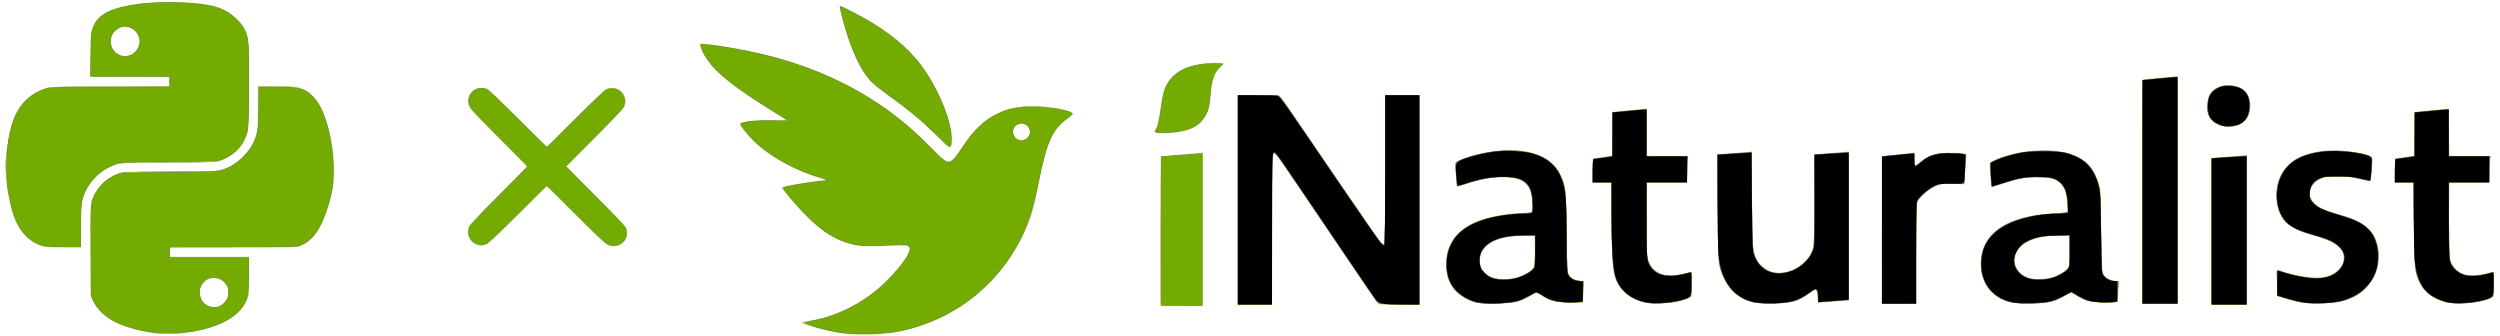 <?xml version="1.0" encoding="UTF-8" standalone="no"?>
<!-- Created with Inkscape (http://www.inkscape.org/) -->

<svg
   version="1.1"
   id="svg601"
   width="3710.667"
   height="498.667"
   viewBox="0 0 3710.667 498.667"
   sodipodi:docname="pyinaturalist.svg"
   inkscape:version="1.2.2 (b0a84865, 2022-12-01)"
   xmlns:inkscape="http://www.inkscape.org/namespaces/inkscape"
   xmlns:sodipodi="http://sodipodi.sourceforge.net/DTD/sodipodi-0.dtd"
   xmlns="http://www.w3.org/2000/svg"
   xmlns:svg="http://www.w3.org/2000/svg">
  <defs
     id="defs605" />
  <sodipodi:namedview
     id="namedview603"
     pagecolor="#ffffff"
     bordercolor="#666666"
     borderopacity="1.0"
     inkscape:showpageshadow="2"
     inkscape:pageopacity="0.0"
     inkscape:pagecheckerboard="0"
     inkscape:deskcolor="#d1d1d1"
     showgrid="false"
     inkscape:zoom="0.32581746"
     inkscape:cx="1384.2107"
     inkscape:cy="265.48608"
     inkscape:window-width="1441"
     inkscape:window-height="791"
     inkscape:window-x="0"
     inkscape:window-y="25"
     inkscape:window-maximized="0"
     inkscape:current-layer="g607" />
  <g
     inkscape:groupmode="layer"
     inkscape:label="Image"
     id="g607">
    <g
       id="g728">
      <path
         style="fill:#cce0a4;stroke-width:1.333"
         d="m 1260.032,495.846 c -20.867,-1.851 -50.58,-8.744 -66.142,-15.344 l -5.223,-2.215 14.07,-2.398 c 42.484,-7.24 80.597,-27.237 112.77,-59.17 17.837,-17.704 31.552,-35.271 34.054,-43.62 1.466,-4.895 1.372,-5.615 -0.968,-7.398 -2.192,-1.671 -5.892,-1.8 -23.926,-0.838 -11.733,0.626 -27.475,1.012 -34.981,0.859 -34.276,-0.701 -61.799,-13.907 -92.072,-44.18 -12.241,-12.241 -38.381,-42.569 -37.455,-43.455 2.212,-2.116 50.07,-9.97 62.221,-10.211 l 6.287,-0.125 L 1220,265.155 c -41.137,-12.322 -77.705,-32.416 -101.282,-55.653 -6.418,-6.326 -13.855,-14.793 -16.526,-18.816 l -4.857,-7.315 4.913,-1.701 c 7.494,-2.594 31.238,-4.247 49.085,-3.417 10.368,0.482 15.531,0.288 14.667,-0.551 -0.733,-0.713 -8.533,-5.693 -17.333,-11.068 -39.956,-24.404 -74.019,-49.225 -88.262,-64.316 -8.751,-9.271 -16.933,-21.874 -19.794,-30.488 -1.218,-3.668 -2.004,-6.879 -1.746,-7.136 0.258,-0.257 7.069,0.346 15.136,1.34 74.124,9.133 138.076,27.611 196.691,56.83 50.662,25.255 96.109,58.721 133.871,98.581 23.464,24.768 25.205,24.687 42.809,-1.98 17.702,-26.817 31.331,-40.092 51.644,-50.306 14.288,-7.184 27.804,-10.51 46.469,-11.434 26.59,-1.317 66.517,5.323 66.517,11.062 0,0.988 -3.185,4.149 -7.078,7.025 -22.73,16.791 -32.142,38.125 -43.616,98.855 -5.197,27.508 -9.221,41.995 -16.849,60.667 -36.988,90.532 -120.402,152.228 -217.123,160.589 -18.069,1.562 -29.028,1.544 -47.301,-0.077 z M 1524.485,204.485 C 1532.365,196.605 1527.144,184 1516,184 c -7.427,0 -12,4.505 -12,11.821 0,10.61 13.029,16.12 20.485,8.664 z M 233.333,495.226 c -1.833,-0.33 -9.033,-1.571 -16,-2.757 -23.35,-3.975 -41.522,-10.453 -56.176,-20.023 -11.303,-7.382 -17.728,-14.546 -22.973,-25.615 L 134,438 133.605,374.676 c -0.334,-53.581 -0.074,-64.761 1.689,-72.667 4.136,-18.544 16.069,-33.32 33.711,-41.744 l 10.329,-4.932 72,-0.667 72,-0.667 9.621,-3.517 c 17.884,-6.538 34.212,-21.11 42.374,-37.816 6.355,-13.008 7.338,-20.207 7.338,-53.724 v -31.164 l 29.7,0.444 29.7,0.444 8.862,4.365 c 17.655,8.697 28.805,26.166 36.47,57.138 12.683,51.251 11.394,86.694 -4.709,129.426 -6.374,16.915 -10.513,24.237 -18.57,32.851 -7.214,7.713 -15.366,12.119 -26.085,14.1 C 432.869,367.502 399.661,368 341.088,368 H 252 v 6.667 6.667 h 58.758 58.758 l -0.425,29.667 c -0.417,29.118 -0.492,29.811 -4.073,37.454 -12.485,26.651 -55.942,45.436 -108.352,46.838 -11,0.294 -21.5,0.265 -23.333,-0.066 z m 95.819,-42.869 c 6.373,-4.72 9.514,-10.781 9.514,-18.357 0,-8.804 -3.818,-14.869 -12.011,-19.075 -18.162,-9.326 -37.415,10.841 -27.69,29.005 5.985,11.178 20.863,15.332 30.186,8.428 z M 1723.58,453.802 c -0.502,-0.502 -0.913,-50.577 -0.913,-111.276 V 232.163 l 5.667,-0.712 c 3.117,-0.392 14.067,-1.331 24.333,-2.088 10.267,-0.757 21.82,-1.717 25.674,-2.133 l 7.008,-0.757 -0.341,113.764 -0.341,113.764 -30.087,0.358 c -16.548,0.197 -30.498,-0.053 -31,-0.556 z M 1837.333,296.667 V 141.333 l 30.333,0.02 c 16.683,0.011 31.019,0.461 31.857,1 0.838,0.539 7.679,9.98 15.203,20.98 43.57,63.702 109.142,159.847 119.58,175.333 12.759,18.931 17.893,24.859 20.262,23.394 1.002,-0.619 1.432,-33.913 1.432,-110.806 V 141.333 h 25.333 25.333 v 155.333 155.333 h -29.546 -29.546 l -4.525,-5 c -2.489,-2.75 -22.75,-32 -45.026,-65 -90.028,-133.371 -101.969,-150.871 -104.525,-153.184 -1.465,-1.326 -3.302,-2.017 -4.081,-1.535 -0.983,0.607 -1.417,35.198 -1.417,112.797 v 111.921 h -25.333 -25.333 z m 1445.333,46.692 V 234.717 l 3,-0.621 c 1.65,-0.342 9.3,-0.972 17,-1.4 7.7,-0.428 18.05,-1.138 23,-1.576 l 9,-0.797 v 110.839 110.839 h -26 -26 z m 150,107.651 c -12.353,-0.705 -25.257,-3.112 -38.806,-7.24 l -13.472,-4.104 -0.914,-19.336 c -0.502,-10.635 -0.691,-19.558 -0.419,-19.83 0.272,-0.272 4.891,1.001 10.265,2.829 23.569,8.016 52.931,10.859 66.593,6.447 8.05,-2.6 18.336,-11.12 20.935,-17.34 2.353,-5.63 2.321,-14.274 -0.069,-18.835 -5.391,-10.29 -16.542,-16.522 -43.222,-24.156 -31.121,-8.905 -41.944,-16.088 -49.919,-33.129 -3.504,-7.489 -4.184,-10.713 -4.699,-22.296 -0.932,-20.959 4.688,-36.681 17.628,-49.315 16.612,-16.219 48.098,-24.249 82.053,-20.926 17.469,1.709 33.234,4.687 38.581,7.288 l 3.464,1.685 -0.4,17.291 c -0.22,9.51 -0.88,17.771 -1.468,18.359 -0.587,0.587 -7.907,-0.562 -16.267,-2.553 -12.402,-2.955 -18.51,-3.642 -33.199,-3.735 -17.202,-0.108 -18.343,0.055 -25.735,3.685 -13.005,6.386 -18.215,17.903 -13.213,29.21 4.576,10.346 13.439,15.284 41.591,23.174 31.187,8.74 44.346,17.34 52.844,34.534 4.275,8.651 4.96,11.408 5.527,22.246 0.364,6.962 -0.027,15.616 -0.894,19.792 -4.475,21.551 -20.181,40.04 -41.306,48.624 -13.506,5.488 -36.83,8.697 -55.481,7.632 z m -1244.556,-2.461 c -15.803,-4.249 -30.38,-16.366 -37.203,-30.925 -3.323,-7.089 -3.573,-8.887 -3.573,-25.624 0,-17.534 0.112,-18.236 4.324,-27.13 5.721,-12.079 10.867,-18.349 20.983,-25.568 19.077,-13.613 46.44,-21.104 84.298,-23.079 L 2274,315.333 2273.909,302 c -0.137,-20.193 -4.996,-29.576 -18.374,-35.485 -5.965,-2.634 -9.151,-3.041 -24.202,-3.092 -19.325,-0.066 -30.225,1.832 -54.293,9.454 -8.052,2.55 -14.841,4.434 -15.087,4.188 -0.246,-0.246 -0.637,-8.537 -0.867,-18.423 l -0.419,-17.975 7.861,-3.807 c 18.348,-8.886 54.872,-15.149 80.139,-13.741 25.514,1.422 43.438,7.893 56.098,20.253 7.623,7.443 12.025,15.178 16.669,29.295 2.971,9.03 3.095,11.309 3.819,70.062 0.702,56.973 0.906,60.972 3.314,64.667 3.714,5.699 5.864,7.001 14.433,8.734 l 7.667,1.551 v 9.64 c 0,5.302 -0.39,12.486 -0.867,15.964 l -0.867,6.324 -20.133,-0.597 c -22.245,-0.659 -26.736,-1.776 -40.051,-9.955 l -7.918,-4.864 -11.72,6.3 c -6.871,3.694 -15.456,7.092 -20.749,8.214 -12.253,2.597 -50.378,2.497 -60.252,-0.158 z m 59.57,-35.89 c 10.156,-2.394 22.477,-8.466 26.986,-13.297 3.288,-3.522 3.333,-3.886 3.333,-26.467 V 350 l -16.667,0.118 c -28.228,0.199 -47.762,6.283 -57.789,17.998 -14.366,16.783 -6.136,39.865 16.079,45.096 7.782,1.833 18.869,1.614 28.057,-0.552 z m 191.45,36.194 c -16.927,-4.302 -30.635,-14.284 -37.625,-27.399 -7.915,-14.851 -8.433,-19.731 -9.345,-88.121 l -0.827,-62 -13.667,-0.38 L 2364,270.573 v -17.723 -17.723 l 14.333,-1.897 14.333,-1.897 0.667,-32.667 L 2394,166 l 22.667,-2.237 c 12.467,-1.23 23.707,-2.28 24.978,-2.333 2.128,-0.089 2.339,2.68 2.667,34.903 l 0.355,35 30.333,0.358 30.333,0.358 -0.013,12.308 c 0,6.77 -0.389,15.447 -0.849,19.283 l -0.838,6.975 -29.484,0.358 -29.484,0.358 -0.349,51.278 c -0.21,30.885 0.193,54.217 1.016,58.667 1.97,10.665 7.215,18.285 16.001,23.247 6.721,3.796 8.28,4.126 18.667,3.962 6.421,-0.102 15.523,-1.3 21,-2.764 l 9.667,-2.584 v 18.4 c 0,21.445 0.691,20.358 -16,25.19 -12.579,3.642 -44.728,4.872 -55.536,2.125 z m 161.019,-0.294 c -18.105,-4.869 -32.801,-17.18 -40.83,-34.205 -9.454,-20.046 -9.181,-17.075 -9.666,-105.314 l -0.438,-79.627 3.059,-0.63 c 1.682,-0.346 9.059,-0.977 16.392,-1.402 C 2576,226.957 2586.05,226.245 2591,225.799 l 9,-0.81 v 58.607 c 0,58.894 1.151,81.848 4.748,94.649 5.379,19.145 25.107,30.38 45.381,25.843 15.923,-3.563 31.032,-14.682 37.692,-27.737 4.8,-9.408 5.492,-20.055 5.502,-84.658 l 0.013,-62.308 3,-0.615 c 1.65,-0.338 9,-0.963 16.333,-1.387 7.333,-0.425 17.387,-1.137 22.341,-1.583 l 9.008,-0.811 -0.341,110.506 -0.341,110.506 -21.885,1.67 c -12.037,0.919 -22.237,1.32 -22.667,0.892 -0.43,-0.428 -1.081,-4.732 -1.448,-9.566 -0.367,-4.833 -1.296,-8.994 -2.064,-9.247 -0.768,-0.253 -4.668,2.001 -8.667,5.007 -17.324,13.027 -27.848,15.898 -57.936,15.802 -14.235,-0.045 -23.724,-0.711 -28.517,-2 z M 2793.659,341 2794,231.333 l 16,-1.554 c 8.8,-0.855 19.45,-1.934 23.667,-2.4 l 7.667,-0.846 v 8.654 c 0,4.76 0.58,9.013 1.289,9.451 0.709,0.438 4.466,-1.791 8.35,-4.954 11.248,-9.162 19.295,-12.015 35.921,-12.736 7.824,-0.339 18.218,-0.189 23.099,0.333 l 8.873,0.95 -0.946,13.55 c -0.52,7.452 -1.315,17.75 -1.765,22.883 l -0.82,9.333 -6.667,-0.667 c -3.667,-0.367 -11.569,-0.596 -17.56,-0.509 -9.206,0.133 -12.268,0.801 -19.767,4.31 -11.085,5.187 -25.116,18.644 -26.448,25.365 -0.491,2.475 -0.892,36.825 -0.892,76.333 v 71.833 h -25.341 -25.341 z m 189.36,107.611 c -27.714,-7.464 -42.96,-27.847 -43.004,-57.492 -0.028,-19.289 6.223,-33.681 20.071,-46.213 19.108,-17.292 48.67,-26.687 89.703,-28.507 12.791,-0.567 18.65,-1.325 19.089,-2.468 1.104,-2.878 -2.131,-27.009 -4.372,-32.61 -2.755,-6.885 -10.877,-13.832 -18.895,-16.162 -3.992,-1.16 -12.587,-1.786 -23.611,-1.719 -18.655,0.114 -23.347,1.02 -49.649,9.584 -9.521,3.1 -15.43,4.41 -16.209,3.594 -0.674,-0.706 -1.655,-8.94 -2.179,-18.297 l -0.952,-17.012 10.071,-4.653 c 27.901,-12.891 75.084,-17.487 103.81,-10.112 25.555,6.561 39.318,19.127 47.366,43.246 l 3.629,10.877 0.723,60.667 c 0.656,55.052 0.945,61.073 3.121,65.059 2.987,5.47 8.782,9.082 16.406,10.225 l 5.862,0.879 v 13.809 c 0,7.595 -0.364,14.758 -0.809,15.918 -0.679,1.77 -3.53,2.109 -17.72,2.109 -20.456,0 -29.361,-2.045 -41.947,-9.633 l -9.143,-5.512 -11.775,6.292 c -6.875,3.674 -15.554,7.092 -20.857,8.216 -12.084,2.56 -49.106,2.507 -58.73,-0.085 z m 66.083,-38.033 c 9.353,-3.207 18.656,-9.625 21.22,-14.64 1.182,-2.311 1.576,-9.538 1.342,-24.606 L 3071.333,350 l -10.667,-0.405 c -20.767,-0.788 -43.55,3.973 -55.6,11.619 -9.023,5.725 -13.501,13.123 -14.154,23.384 -0.89,13.974 5.232,22.307 20.393,27.759 8.697,3.127 25.841,2.321 37.797,-1.779 z M 3180.328,284.333 3180.667,118 3196,116.511 c 8.433,-0.819 19.983,-1.894 25.667,-2.389 L 3232,113.222 V 281.944 450.667 h -26.005 -26.005 z m 449.469,164.52 c -17.354,-4.411 -31.304,-14.738 -37.719,-27.923 -8.402,-17.269 -8.515,-18.326 -9.332,-86.93 l -0.746,-62.667 -13.667,-0.38 -13.667,-0.38 V 252.851 235.128 L 3569,233.231 3583.333,231.333 3584,198.667 3584.667,166 l 22.667,-2.237 c 12.467,-1.23 23.707,-2.28 24.978,-2.333 2.128,-0.089 2.339,2.68 2.667,34.903 l 0.355,35 30.333,0.358 30.333,0.358 -0.013,12.308 c 0,6.77 -0.389,15.447 -0.85,19.283 l -0.838,6.975 -29.484,0.358 -29.484,0.358 -0.354,52 c -0.389,57.183 0.096,62.352 6.779,72.264 6.449,9.565 14.422,13.121 28.881,12.88 6.386,-0.106 15.594,-1.317 21.027,-2.764 l 9.667,-2.575 v 18.4 c 0,21.445 0.691,20.358 -16,25.19 -12.579,3.642 -44.728,4.872 -55.536,2.125 z M 68.057,366.482 C 44.457,362.57 25.691,342.38 17.415,312 8.901,280.744 6.122,247.277 9.886,221.333 13.215,198.386 18.186,179.188 23.695,168 30.102,154.989 42.573,142.327 54.951,136.265 71.447,128.186 73.301,128.049 166.333,128.023 L 250.667,128 v -6.653 -6.653 L 192.333,114.347 134,114 133.599,89.333 c -0.578,-35.555 2.078,-50.406 10.885,-60.873 12.975,-15.419 45.685,-23.999 96.861,-25.405 28.589,-0.785 59.323,1.55 75.848,5.763 17.558,4.477 36.656,18.043 44.655,31.72 7.299,12.48 7.485,14.591 7.485,84.918 0,60.022 -0.192,65.591 -2.526,73.089 -6.503,20.893 -23.946,36.83 -45.206,41.302 -4.637,0.975 -29.612,1.492 -72.667,1.502 -71.888,0.017 -72.722,0.094 -88.493,8.098 -16.473,8.361 -30.283,24.418 -36.598,42.553 -2.753,7.906 -3.066,11.623 -3.564,42.333 L 119.734,368 97.534,367.844 C 85.323,367.758 72.059,367.145 68.057,366.482 Z M 196.021,80.195 c 2.555,-1.36 5.986,-4.81 7.624,-7.667 8.773,-15.303 -2.676,-33.857 -19.872,-32.205 -8.316,0.799 -12.9,4.076 -16.922,12.095 -2.522,5.029 -2.973,7.453 -2.266,12.17 2.19,14.604 18.294,22.599 31.436,15.606 z M 906.658,365.368 c -7.717,-2.225 -13.261,-7.134 -52.65,-46.613 -22.729,-22.782 -41.851,-41.421 -42.493,-41.421 -0.642,0 -19.753,18.614 -42.469,41.365 -22.716,22.751 -43.193,42.344 -45.506,43.539 -5.487,2.837 -14.315,2.634 -19.554,-0.45 -8.765,-5.16 -12.274,-17.54 -7.557,-26.662 1.196,-2.313 20.789,-22.79 43.539,-45.506 22.751,-22.716 41.365,-41.827 41.365,-42.469 0,-0.643 -17.761,-18.865 -39.469,-40.493 -21.708,-21.629 -41.208,-41.665 -43.333,-44.525 -7.105,-9.561 -4.502,-23.393 5.51,-29.287 4.882,-2.874 15.289,-3.311 20.093,-0.844 1.76,0.904 22.198,20.559 45.419,43.678 l 42.219,42.035 41.572,-41.554 c 22.864,-22.855 43.466,-42.534 45.78,-43.731 9.125,-4.719 21.505,-1.211 26.665,7.556 3.085,5.24 3.287,14.067 0.448,19.558 -1.197,2.315 -20.876,22.916 -43.731,45.781 l -41.555,41.572 44.075,44.218 c 46.873,47.025 47.993,48.458 45.73,58.496 -0.547,2.425 -1.84,5.788 -2.874,7.475 -3.784,6.171 -14.304,10.277 -21.222,8.282 z M 1387.333,198.923 c -22.351,-21.987 -37.864,-34.913 -66.914,-55.75 -10.864,-7.793 -22.059,-16.344 -24.878,-19.004 -17.133,-16.163 -34.185,-52.587 -45.604,-97.412 -2.509,-9.85 -4.305,-18.167 -3.991,-18.481 0.98,-0.98 34.119,16.257 49.45,25.72 46.707,28.83 74.926,58.938 96.86,103.345 12.492,25.291 21.077,53.897 21.077,70.228 0,6.481 -1.836,11.118 -4.38,11.064 -0.891,-0.019 -10.62,-8.888 -21.62,-19.709 z m 332.289,-1.433 c -2.774,-0.453 -5.062,-1.287 -5.084,-1.854 -0.021,-0.567 1.193,-4.326 2.7,-8.353 1.507,-4.027 3.672,-14.663 4.812,-23.635 3.803,-29.936 7.9,-40.401 20.23,-51.671 7.82,-7.147 16.96,-11.944 29.053,-15.247 8.707,-2.378 38.92,-4.362 42.88,-2.816 2.256,0.881 2.176,1.191 -0.99,3.855 -10.019,8.43 -14.101,19.078 -15.935,41.564 -1.615,19.793 -3.926,28.011 -10.183,36.208 -6.398,8.382 -9.072,10.633 -17.334,14.589 -11.528,5.521 -37.79,9.374 -50.148,7.358 z M 3290.839,184.503 c -4.574,-2.279 -8.264,-5.38 -10.595,-8.903 -3.221,-4.867 -3.577,-6.611 -3.577,-17.503 0,-15.127 2.599,-20.916 12.016,-26.764 5.442,-3.38 8.074,-4.074 16.973,-4.479 16.441,-0.747 26.354,4.346 31.801,16.341 2.784,6.131 3.29,17.396 1.13,25.174 -1.82,6.554 -8.52,14.09 -15.242,17.144 -8.505,3.864 -23.67,3.392 -32.506,-1.011 z"
         id="path742" />
      <path
         style="fill:#a2a2a2;stroke-width:1.333"
         d="m 232.786,494.533 c -21.493,-2.266 -47.587,-9.169 -61.712,-16.327 -17.09,-8.66 -31.199,-23.622 -34.912,-37.021 -1.201,-4.333 -1.519,-23.496 -1.225,-73.852 l 0.396,-68 4.287,-9.05 c 8.389,-17.711 25.812,-31.381 43.713,-34.298 4.413,-0.719 36.72,-1.307 72.053,-1.311 53.196,-0.007 65.382,-0.354 71.891,-2.049 24.088,-6.274 44.76,-26.29 52.973,-51.292 2.503,-7.619 2.918,-12.575 3.435,-41 L 384.274,128 h 23.798 c 34.264,0 44.215,2.736 56.911,15.648 17.429,17.726 30.185,63.418 30.248,108.352 0.033,23.138 -1.715,33.87 -9.382,57.607 -9.287,28.755 -20.415,45.54 -34.911,52.659 L 443.333,366 347.667,366.367 252,366.735 v 7.299 7.299 h 58.779 58.779 l -0.446,29 -0.446,29 -4.109,8.67 c -11.777,24.85 -46.141,41.463 -96.366,46.587 -15.356,1.567 -20.068,1.559 -35.406,-0.058 z m 92.824,-39.719 c 5.087,-1.934 11.324,-9.292 13.024,-15.366 5.32,-19.002 -17.217,-34.902 -33.269,-23.472 C 300.227,419.636 296,427.77 296,434 c 0,5.238 3.636,13.388 7.552,16.93 5.168,4.673 15.294,6.457 22.058,3.885 z m 920.961,39.214 C 1226.864,490.838 1192,481.05 1192,478.707 c 0,-0.457 4.65,-1.519 10.333,-2.359 29.968,-4.432 64.077,-19.314 91.588,-39.962 24.758,-18.581 54.327,-52.67 56.316,-64.925 1.161,-7.152 -1.573,-8.238 -18.785,-7.464 -8.132,0.366 -24.986,0.653 -37.453,0.638 -19.425,-0.023 -24.151,-0.453 -33.047,-3.007 -21.367,-6.135 -39.064,-17.255 -60.692,-38.135 -12.404,-11.976 -38.928,-42.431 -38.928,-44.698 0,-1.607 33.272,-7.811 52.667,-9.821 l 16,-1.658 -11.333,-3.126 c -37.476,-10.336 -76.136,-31.806 -100.212,-55.652 -10.336,-10.237 -20.893,-23.878 -19.533,-25.238 0.384,-0.384 5.134,-1.626 10.555,-2.76 7.403,-1.548 16.064,-1.955 34.793,-1.635 13.715,0.235 24.515,0.054 24,-0.402 -0.515,-0.456 -11.136,-7.16 -23.603,-14.899 -45.964,-28.533 -74.804,-50.187 -88.069,-66.123 -7.258,-8.72 -14.601,-21.188 -16.615,-28.209 -1.083,-3.775 -0.953,-3.939 3.11,-3.934 16.407,0.021 79.778,12.001 112.428,21.253 90.602,25.675 161.567,67.134 225.146,131.533 19.287,19.536 22.251,21.875 27.718,21.875 4.728,0 8.872,-4.503 20.401,-22.173 30.073,-46.089 66.762,-64.302 119.454,-59.3 25.18,2.391 43.761,6.982 43.761,10.813 0,0.558 -3.91,3.884 -8.688,7.393 -22.154,16.265 -29.85,34.049 -42.657,98.57 -7.155,36.049 -12.313,52.453 -23.904,76.03 -21.206,43.132 -51.947,77.959 -91.656,103.837 -25.83,16.833 -59.592,30.517 -91.094,36.92 -18.728,3.807 -69.005,4.921 -87.429,1.939 z m 276.169,-287.401 c 3.836,-2.053 6.898,-8.869 5.942,-13.224 -2.858,-13.014 -22.616,-13.249 -25.092,-0.298 -0.835,4.367 1.964,11.454 5.285,13.385 3.153,1.833 10.56,1.906 13.865,0.137 z m 199.926,136.785 c 0,-60.457 0.495,-110.227 1.1,-110.601 1.315,-0.813 47.755,-4.811 55.878,-4.811 h 5.689 V 340.667 453.333 H 1754 1722.667 Z m 114.667,-46.745 V 141.333 h 30.434 c 29.88,0 30.483,0.055 33.111,3 2.753,3.085 21.389,30.206 100.095,145.667 24.994,36.667 46.956,68.08 48.804,69.806 1.847,1.727 4.004,2.741 4.791,2.255 1.002,-0.619 1.432,-33.913 1.432,-110.806 V 141.333 h 25.333 25.333 v 155.404 155.404 l -30.115,-0.404 -30.115,-0.404 -3.328,-4 c -1.83,-2.2 -34.109,-49.6 -71.731,-105.333 -71.628,-106.11 -77.656,-114.667 -80.787,-114.667 -1.659,0 -1.971,15.496 -2.265,112.333 l -0.341,112.333 h -25.326 -25.326 z m 1445.333,46.792 V 234.917 L 3289,234.161 c 3.483,-0.416 12.333,-1.096 19.667,-1.511 7.333,-0.416 16.183,-1.088 19.667,-1.494 l 6.333,-0.739 v 110.792 110.792 h -26 -26 z m -1093.184,105.172 c -17.962,-5.008 -33.268,-17.705 -38.938,-32.301 -4.442,-11.436 -5.1,-31.837 -1.416,-43.933 10.446,-34.297 45.297,-52.254 108.871,-56.096 l 16,-0.967 0.395,-9.825 c 0.796,-19.804 -4.744,-32.099 -17.399,-38.611 -5.247,-2.7 -8.859,-3.361 -21.411,-3.915 -17.561,-0.775 -36.462,2.364 -58.892,9.782 -7.319,2.42 -13.584,4.123 -13.922,3.785 -0.339,-0.339 -1.193,-8.078 -1.898,-17.199 -0.978,-12.648 -0.898,-17.047 0.339,-18.538 2.172,-2.617 20.634,-9.161 35.455,-12.567 57.733,-13.266 103.864,-1.325 119.226,30.863 8.131,17.036 8.452,19.962 9.317,84.891 0.71,53.281 1.031,59.773 3.146,63.644 2.815,5.151 8.056,8.098 16.446,9.248 l 6.181,0.847 -0.958,14.797 c -0.562,8.688 -1.591,15.201 -2.492,15.777 -2.782,1.777 -30.593,1.045 -39.534,-1.04 -5.182,-1.208 -12.512,-4.382 -18.228,-7.893 l -9.562,-5.872 -9.1,5.488 c -15.414,9.296 -21.621,10.693 -49.777,11.196 -18.954,0.339 -26.33,-0.023 -31.85,-1.562 z m 57.451,-35.437 c 10.263,-2.14 22.835,-8.486 27.629,-13.946 l 4.167,-4.746 -0.365,-22.251 L 2278,350 l -18.667,0.128 c -28.083,0.192 -44.622,5.454 -55.706,17.723 -8.218,9.096 -9.718,22.961 -3.562,32.922 7.136,11.545 26.481,16.672 46.869,12.421 z m 193.601,35.575 c -15.537,-3.539 -28.194,-11.514 -35.72,-22.508 -10.681,-15.603 -11.682,-23.101 -12.663,-94.928 l -0.82,-60 -13.667,-0.38 L 2364,270.573 v -17.261 c 0,-19.83 -2.171,-17.293 17.333,-20.257 l 11.333,-1.722 0.357,-32.233 0.357,-32.233 3.643,-0.705 c 2.004,-0.388 11.443,-1.349 20.977,-2.136 9.533,-0.787 19.273,-1.741 21.644,-2.119 l 4.311,-0.687 0.356,35.056 0.356,35.056 30.333,0.358 30.333,0.358 v 5.101 c 0,2.805 -0.391,11.483 -0.868,19.283 l -0.868,14.182 -29.466,0.358 -29.466,0.358 V 328 384.667 l 3.647,6.917 c 4.285,8.127 10.468,13.243 19.171,15.862 8.539,2.57 16.472,2.359 29.599,-0.788 6.097,-1.462 11.647,-2.657 12.333,-2.657 0.715,0 1.249,7.69 1.249,17.973 v 17.973 l -5,2.518 c -13.794,6.945 -47.846,10.242 -65.131,6.305 z m 159.356,-0.546 c -23.066,-6.021 -39.353,-23.561 -46.866,-50.47 -2.811,-10.07 -2.925,-13.06 -3.377,-89.283 l -0.468,-78.864 6.41,-0.757 c 3.525,-0.416 12.11,-1.098 19.076,-1.514 6.967,-0.416 15.462,-1.085 18.879,-1.487 l 6.212,-0.73 0.644,69.775 c 0.677,73.382 1.106,78.945 6.985,90.547 12.969,25.594 49.89,26.261 72.982,1.318 12.541,-13.546 12.125,-10.618 12.656,-88.976 l 0.462,-68.219 6.256,-0.736 c 3.441,-0.405 11.957,-1.077 18.923,-1.493 6.967,-0.416 15.517,-1.093 19,-1.504 L 2744,225.083 v 110.125 c 0,60.569 -0.15,110.153 -0.333,110.187 -2.53,0.468 -44.434,3.601 -44.699,3.342 -0.201,-0.197 -0.743,-4.397 -1.204,-9.334 -0.487,-5.219 -1.53,-9.242 -2.491,-9.611 -0.909,-0.349 -4.867,1.819 -8.796,4.817 -16.385,12.504 -29.339,16.039 -58.476,15.958 -13.833,-0.038 -21.83,-0.705 -28.108,-2.344 z m 193.442,-106.829 v -109.273 l 4.333,-0.697 c 2.383,-0.383 11.233,-1.324 19.667,-2.091 8.433,-0.767 17.283,-1.707 19.667,-2.091 l 4.333,-0.697 0.02,8.394 c 0.013,4.617 0.468,9.097 1.015,9.957 0.676,1.062 3.554,-0.548 8.98,-5.025 13.147,-10.848 18.926,-12.509 43.586,-12.525 12.23,-0.008 21.468,0.541 22.218,1.32 0.823,0.855 0.763,9.053 -0.168,22.849 l -1.452,21.516 -17.433,-0.182 c -15.318,-0.16 -18.345,0.187 -24.95,2.858 -8.813,3.564 -24.62,17.369 -27.339,23.876 -1.45,3.47 -1.81,18.928 -1.81,77.708 v 73.376 h -25.333 -25.333 V 341.394 Z m 189.333,106.926 C 2955.79,441.072 2940,419.991 2940,391.358 c 0,-45.085 38.694,-71.166 111.123,-74.898 13.171,-0.679 17.295,-1.331 17.868,-2.825 0.41,-1.068 0.111,-7.788 -0.666,-14.933 -1.593,-14.656 -4.431,-21.51 -11.466,-27.686 -7.431,-6.524 -12.671,-7.69 -34.193,-7.608 -20.843,0.08 -24.774,0.808 -51.084,9.461 -7.929,2.608 -14.739,4.42 -15.133,4.026 -0.394,-0.394 -1.316,-7.992 -2.05,-16.886 -1.578,-19.138 -1.51,-19.279 11.888,-24.643 23.155,-9.27 58.516,-14.174 82.63,-11.461 40.94,4.607 59.984,20.284 67.218,55.338 2.189,10.605 2.498,18.53 2.513,64.501 0.013,34.176 0.537,54.471 1.509,58.334 2.055,8.161 8.173,13.351 17.203,14.593 l 6.923,0.952 -0.499,14.585 c -0.376,10.974 -0.989,14.917 -2.476,15.928 -1.196,0.812 -9.087,1.114 -19.977,0.765 -19.859,-0.638 -24.366,-1.806 -38.584,-10.002 l -8.749,-5.043 -8.667,5.072 c -15.559,9.107 -22.846,10.749 -50,11.27 -19.735,0.378 -25.54,0.045 -32.667,-1.877 z m 66.807,-37.51 c 10.242,-3.914 19.253,-10.126 21.077,-14.53 0.98,-2.367 1.389,-11.234 1.151,-24.974 L 3071.333,350 l -13.123,-0.383 c -14.875,-0.434 -32.696,2.207 -43.951,6.514 -17.592,6.732 -27.574,22.416 -23.618,37.108 2.063,7.662 11.16,16.649 19.585,19.347 9.146,2.929 29.322,2.016 39.247,-1.777 z M 3180,284.773 V 118.879 l 3.667,-0.738 c 2.017,-0.406 11.167,-1.353 20.333,-2.106 9.167,-0.753 19.217,-1.705 22.333,-2.117 L 3232,113.17 V 281.918 450.667 h -26 -26 z m 237.367,164.578 c -4.015,-0.623 -14.065,-3.096 -22.333,-5.495 L 3380,439.493 l -0.013,-12.08 c 0,-6.644 -0.39,-15.23 -0.852,-19.08 -1.004,-8.361 -1.155,-8.32 13.649,-3.727 24.759,7.681 51.194,9.99 63.215,5.521 14.721,-5.473 22.974,-15.364 22.974,-27.533 0,-15.599 -13.883,-25.212 -50.173,-34.74 -32.625,-8.566 -47.574,-24.193 -49.716,-51.97 -2.579,-33.451 15.444,-58.52 48.699,-67.735 22.089,-6.121 48.466,-6.343 76.167,-0.64 14.968,3.082 17.388,4.688 17.359,11.524 -0.027,6.411 -2.28,29.048 -2.959,29.726 -0.246,0.246 -7.026,-1.134 -15.066,-3.067 -12.036,-2.894 -17.915,-3.531 -33.285,-3.604 -16.921,-0.081 -19.324,0.208 -25.698,3.088 -15.84,7.159 -21.015,23.844 -10.95,35.307 5.763,6.564 17.054,11.869 38.309,17.999 22.503,6.49 34.933,12.427 43.545,20.797 17.826,17.325 20.595,51.861 6.092,75.971 -8.881,14.764 -26.034,26.788 -45.966,32.224 -9.212,2.512 -46.159,3.708 -57.966,1.876 z m 212.927,-0.691 c -18.04,-4.563 -32.231,-15.223 -38.827,-29.165 -7.499,-15.852 -7.83,-19.13 -8.681,-86.162 l -0.787,-62 -13.667,-0.38 -13.667,-0.38 v -17.261 c 0,-19.83 -2.171,-17.293 17.333,-20.257 l 11.333,-1.722 0.357,-32.233 0.357,-32.233 3.643,-0.705 c 2.004,-0.388 11.443,-1.349 20.977,-2.136 9.533,-0.787 19.273,-1.741 21.644,-2.119 l 4.311,-0.687 0.356,35.056 0.356,35.056 30.333,0.358 30.333,0.358 v 5.101 c 0,2.805 -0.391,11.483 -0.868,19.283 l -0.868,14.182 -29.466,0.358 -29.466,0.358 L 3634.925,324 c -0.445,57.435 0.053,63.016 6.426,71.812 9.082,12.537 24.138,16.155 45.755,10.997 6.474,-1.545 12.325,-2.809 13,-2.809 0.688,0 1.228,7.907 1.228,17.973 v 17.973 l -5,2.518 c -13.971,7.035 -49.532,10.371 -66.039,6.196 z M 60.286,364.145 C 43.319,358.285 29.433,343.462 21.404,322.642 13.353,301.765 6.978,259.572 8.621,238.042 c 1.04,-13.624 5.022,-38.321 8.147,-50.532 6.845,-26.742 25.477,-47.631 49.803,-55.839 8.645,-2.917 9.955,-2.962 97.164,-3.376 l 88.401,-0.419 -0.401,-6.938 L 251.333,114 193,113.653 l -58.333,-0.347 0.016,-30.319 c 0.016,-30.851 0.956,-38.724 5.689,-47.653 7.907,-14.915 25.861,-23.454 60.876,-28.953 33.628,-5.281 94.97,-3.452 118.832,3.543 16.843,4.937 35.782,19.405 42.409,32.395 6.518,12.776 6.844,16.737 6.844,83.015 0,67.246 -0.245,70.011 -7.457,84.244 -7.645,15.086 -25.424,27.584 -43.21,30.376 -5.007,0.786 -36.02,1.364 -73.446,1.37 -62.124,0.009 -65.131,0.125 -73.333,2.802 -24.08,7.86 -44.188,29.38 -49.834,53.332 -1.483,6.29 -2.019,16.54 -2.033,38.876 L 120,366.667 93.667,366.623 C 71.712,366.587 66.161,366.175 60.286,364.145 Z M 194.105,81.472 C 208.43,74.965 211.828,56.895 200.8,45.867 192.447,37.514 181.122,37.196 171.785,45.052 156.527,57.891 165.802,83.21 186,83.856 c 1.467,0.047 5.114,-1.026 8.105,-2.385 z M 901.614,363 c -2.389,-1.283 -23.531,-21.529 -46.982,-44.99 l -42.637,-42.656 -42.331,42.194 c -23.282,23.207 -44.251,43.152 -46.598,44.323 -16.787,8.377 -34.647,-9.483 -26.27,-26.27 1.171,-2.347 21.108,-23.308 44.305,-46.58 l 42.175,-42.313 -41.972,-41.999 c -23.084,-23.099 -43.022,-43.949 -44.305,-46.333 -6.577,-12.218 3.074,-27.709 17.263,-27.709 3.228,0 7.489,0.861 9.47,1.912 1.98,1.052 22.497,20.852 45.593,44 l 41.992,42.088 42.008,-41.871 c 23.104,-23.029 43.928,-42.829 46.275,-44 16.787,-8.377 34.647,9.483 26.27,26.27 -1.171,2.347 -20.984,23.183 -44.028,46.303 l -41.899,42.036 43.495,43.297 c 23.922,23.814 44.335,44.918 45.362,46.898 2.649,5.11 2.303,13.001 -0.793,18.078 -5.482,8.992 -17.22,12.248 -26.393,7.321 z M 1398.885,209.474 c -16.636,-18.718 -49.108,-46.047 -84.955,-71.499 -24.381,-17.311 -34.257,-30.03 -46.784,-60.25 -9.829,-23.712 -22.14,-65.84 -19.896,-68.085 1.174,-1.174 26.427,11.652 45.146,22.929 49.788,29.995 76.895,58.86 100.261,106.765 9.679,19.844 15.826,38.12 18.86,56.076 2.278,13.486 1.392,22.251 -2.324,22.967 -1.159,0.223 -5.626,-3.635 -10.307,-8.902 z m 315.973,-13.328 c -1.244,-0.788 -1.353,-1.428 -0.351,-2.047 2.597,-1.605 6.72,-18.347 8.817,-35.8 3.628,-30.195 11.527,-44.052 31.223,-54.771 12.585,-6.85 43.477,-12.112 56.624,-9.646 l 4.879,0.915 -4.051,3.409 c -9.355,7.872 -13.741,20.654 -15.795,46.039 -1.467,18.12 -4.641,26.616 -13.561,36.293 -7.122,7.726 -16.604,12.194 -31.331,14.762 -12.647,2.205 -33.544,2.691 -36.455,0.847 z m 1579.157,-10.281 c -7.011,-2.566 -14.608,-10.139 -16.498,-16.445 -0.834,-2.785 -1.514,-7.994 -1.51,-11.575 0.022,-19.373 11.882,-31.179 31.321,-31.179 24.865,0 37.906,17.89 30.708,42.128 -2.367,7.969 -8.476,14.303 -16.543,17.149 -7.219,2.547 -20.409,2.51 -27.479,-0.078 z"
         id="path740" />
      <path
         style="fill:#a7ca5f;stroke-width:1.333"
         d="m 232.786,494.533 c -21.493,-2.266 -47.587,-9.169 -61.712,-16.327 -17.09,-8.66 -31.199,-23.622 -34.912,-37.021 -1.201,-4.333 -1.519,-23.496 -1.225,-73.852 l 0.396,-68 4.287,-9.05 c 8.389,-17.711 25.812,-31.381 43.713,-34.298 4.413,-0.719 36.72,-1.307 72.053,-1.311 53.196,-0.007 65.382,-0.354 71.891,-2.049 24.088,-6.274 44.76,-26.29 52.973,-51.292 2.503,-7.619 2.918,-12.575 3.435,-41 L 384.274,128 h 23.798 c 34.264,0 44.215,2.736 56.911,15.648 17.429,17.726 30.185,63.418 30.248,108.352 0.033,23.138 -1.715,33.87 -9.382,57.607 -9.287,28.755 -20.415,45.54 -34.911,52.659 L 443.333,366 347.667,366.367 252,366.735 v 7.299 7.299 h 58.779 58.779 l -0.446,29 -0.446,29 -4.109,8.67 c -11.777,24.85 -46.141,41.463 -96.366,46.587 -15.356,1.567 -20.068,1.559 -35.406,-0.058 z m 92.824,-39.719 c 5.087,-1.934 11.324,-9.292 13.024,-15.366 5.32,-19.002 -17.217,-34.902 -33.269,-23.472 C 300.227,419.636 296,427.77 296,434 c 0,5.238 3.636,13.388 7.552,16.93 5.168,4.673 15.294,6.457 22.058,3.885 z m 920.961,39.214 C 1226.864,490.838 1192,481.05 1192,478.707 c 0,-0.457 4.65,-1.519 10.333,-2.359 29.968,-4.432 64.077,-19.314 91.588,-39.962 24.758,-18.581 54.327,-52.67 56.316,-64.925 1.161,-7.152 -1.573,-8.238 -18.785,-7.464 -8.132,0.366 -24.986,0.653 -37.453,0.638 -19.425,-0.023 -24.151,-0.453 -33.047,-3.007 -21.367,-6.135 -39.064,-17.255 -60.692,-38.135 -12.404,-11.976 -38.928,-42.431 -38.928,-44.698 0,-1.607 33.272,-7.811 52.667,-9.821 l 16,-1.658 -11.333,-3.126 c -37.476,-10.336 -76.136,-31.806 -100.212,-55.652 -10.336,-10.237 -20.893,-23.878 -19.533,-25.238 0.384,-0.384 5.134,-1.626 10.555,-2.76 7.403,-1.548 16.064,-1.955 34.793,-1.635 13.715,0.235 24.515,0.054 24,-0.402 -0.515,-0.456 -11.136,-7.16 -23.603,-14.899 -45.964,-28.533 -74.804,-50.187 -88.069,-66.123 -7.258,-8.72 -14.601,-21.188 -16.615,-28.209 -1.083,-3.775 -0.953,-3.939 3.11,-3.934 16.407,0.021 79.778,12.001 112.428,21.253 90.602,25.675 161.567,67.134 225.146,131.533 19.287,19.536 22.251,21.875 27.718,21.875 4.728,0 8.872,-4.503 20.401,-22.173 30.073,-46.089 66.762,-64.302 119.454,-59.3 25.18,2.391 43.761,6.982 43.761,10.813 0,0.558 -3.91,3.884 -8.688,7.393 -22.154,16.265 -29.85,34.049 -42.657,98.57 -7.155,36.049 -12.313,52.453 -23.904,76.03 -21.206,43.132 -51.947,77.959 -91.656,103.837 -25.83,16.833 -59.592,30.517 -91.094,36.92 -18.728,3.807 -69.005,4.921 -87.429,1.939 z m 276.169,-287.401 c 3.836,-2.053 6.898,-8.869 5.942,-13.224 -2.858,-13.014 -22.616,-13.249 -25.092,-0.298 -0.835,4.367 1.964,11.454 5.285,13.385 3.153,1.833 10.56,1.906 13.865,0.137 z m 199.926,136.785 c 0,-60.457 0.495,-110.227 1.1,-110.601 1.315,-0.813 47.755,-4.811 55.878,-4.811 h 5.689 V 340.667 453.333 H 1754 1722.667 Z m 114.667,-46.745 V 141.333 h 29.224 c 16.073,0 30.179,0.366 31.346,0.814 1.167,0.448 7.316,8.398 13.665,17.667 6.349,9.269 39.389,57.652 73.423,107.519 34.034,49.867 63.271,92.091 64.972,93.831 1.701,1.74 3.755,2.755 4.564,2.255 1.055,-0.652 1.472,-32.266 1.472,-111.498 V 141.333 h 25.333 25.333 v 155.333 155.333 l -26.333,-0.008 c -14.483,-0.004 -28.54,-0.62 -31.237,-1.369 -4.029,-1.119 -6.031,-3.079 -11.229,-10.993 -8.796,-13.392 -131.565,-194.408 -138.784,-204.631 -3.785,-5.36 -6.812,-8.333 -8.484,-8.333 -2.556,0 -2.599,1.862 -2.599,112.667 v 112.667 h -25.333 -25.333 V 296.666 Z m 1445.333,46.667 V 234.667 l 3.667,-0.082 c 2.017,-0.045 13.717,-0.8 26,-1.678 l 22.333,-1.595 v 110.344 110.344 h -26 -26 z M 2196,449.746 c -14.894,-2.49 -31.972,-12.402 -39.063,-22.671 -16.945,-24.539 -12.365,-62.096 10.047,-82.378 18.038,-16.324 47.922,-25.381 92.821,-28.131 l 15.138,-0.927 -0.531,-14.82 c -0.602,-16.79 -2.764,-22.673 -10.981,-29.889 -13.497,-11.851 -49.121,-11.204 -87.162,1.582 -8.552,2.874 -13.602,3.999 -13.603,3.03 -6e-4,-0.848 -0.619,-8.061 -1.375,-16.028 -0.756,-7.967 -1.035,-15.552 -0.622,-16.855 0.903,-2.847 9.524,-6.708 24.966,-11.183 42.296,-12.257 85.658,-10.277 109.469,4.998 9.229,5.92 16.373,14.107 21.07,24.144 7.557,16.149 8.11,21.394 9.005,85.444 0.741,53.016 1.05,59.078 3.173,62.315 3.399,5.181 7.743,7.602 15.239,8.49 l 6.595,0.781 -0.587,14.843 c -0.323,8.163 -0.865,15.143 -1.204,15.509 -0.34,0.367 -8.517,0.652 -18.173,0.633 -20.422,-0.039 -27.769,-1.812 -40.711,-9.823 l -8.489,-5.255 -12.845,6.64 c -9.318,4.817 -15.774,7.153 -23.511,8.509 -9.774,1.712 -40.696,2.374 -48.667,1.042 z m 54.175,-36.933 c 8.071,-2.149 22,-9.326 25.417,-13.095 2.096,-2.313 2.462,-5.749 2.825,-26.521 l 0.417,-23.864 h -15.967 c -33.372,0 -55.641,8.423 -63.554,24.038 -8.121,16.026 -0.991,33.204 16.35,39.393 6.536,2.332 25.833,2.36 34.511,0.049 z m 197.158,37.014 c -14.81,-2.301 -26.367,-7.57 -35.649,-16.252 -16.606,-15.533 -19.647,-33.041 -19.67,-113.242 L 2392,270.667 h -14 -14 v -17.333 c 0,-9.533 0.45,-17.344 1,-17.357 0.55,-0.013 6.7,-0.902 13.667,-1.976 6.967,-1.074 13.117,-1.963 13.667,-1.976 0.55,-0.013 1,-14.724 1,-32.691 0,-25.223 0.38,-32.676 1.667,-32.706 0.917,-0.022 10.367,-0.904 21,-1.96 10.633,-1.056 21.283,-1.939 23.667,-1.96 L 2444,162.667 V 197.333 232 h 30.841 30.841 l -0.827,5 c -0.455,2.75 -0.833,11.45 -0.841,19.333 L 2504,270.667 h -30 -30 v 55.283 c 0,51.996 0.158,55.707 2.663,62.402 6.936,18.538 25.948,25.149 52.67,18.315 5.735,-1.467 10.63,-2.667 10.88,-2.667 0.922,0 0.377,34.053 -0.567,35.467 -3.191,4.779 -24.715,9.979 -43.646,10.544 -8.067,0.241 -16.467,0.158 -18.667,-0.184 z m 158,-0.585 c -11.143,-1.964 -25.177,-9.213 -33.022,-17.058 -4.331,-4.331 -8.84,-10.89 -12.27,-17.849 -9.72,-19.721 -9.756,-20.086 -10.351,-107.335 l -0.53,-77.667 3.753,-0.082 c 2.064,-0.045 13.458,-0.804 25.319,-1.686 l 21.566,-1.604 0.559,70.686 c 0.582,73.621 0.948,78.542 6.641,89.422 3.191,6.098 13.02,14.542 20.056,17.229 9.846,3.76 24.908,2.398 36.481,-3.299 11.177,-5.502 20.83,-14.956 25.546,-25.018 l 3.584,-7.648 0.39,-69 0.39,-69 3.61,-0.082 c 1.986,-0.045 13.36,-0.807 25.277,-1.693 L 2744,225.947 V 335.64 445.333 l -3.667,0.099 c -2.017,0.054 -12.217,0.813 -22.667,1.685 l -19,1.586 -0.015,-4.685 c -0.027,-8.631 -1.555,-14.685 -3.705,-14.685 -1.121,0 -5.113,2.322 -8.872,5.16 -15.897,12.002 -25.757,14.91 -52.742,15.551 -11.367,0.27 -23.967,-0.09 -28,-0.801 z m 188,-107.909 c 0,-86.564 0.347,-109.339 1.667,-109.36 0.917,-0.015 9.767,-0.903 19.667,-1.973 9.9,-1.071 19.95,-1.959 22.333,-1.974 L 2841.333,228 v 8.588 c 0,4.723 0.555,8.931 1.233,9.35 0.678,0.419 4.033,-1.661 7.455,-4.623 13.117,-11.352 26.985,-15.382 48.646,-14.136 19.174,1.103 19.483,1.221 18.965,7.23 -0.234,2.708 -0.846,12.423 -1.361,21.589 l -0.937,16.664 -18.018,0.003 c -17.743,0.003 -18.157,0.071 -27.108,4.472 -9.543,4.693 -22.712,16.51 -24.945,22.384 -0.739,1.944 -1.262,33.957 -1.262,77.233 v 73.913 h -25.333 -25.333 V 341.334 Z m 192.35,107.315 c -31.099,-6.756 -49.555,-34.491 -44.578,-66.988 5.948,-38.837 40.656,-59.964 106.081,-64.573 l 22.52,-1.586 -0.821,-12.75 c -0.999,-15.508 -2.414,-20.78 -7.444,-27.723 -6.357,-8.776 -13.856,-11.567 -32.664,-12.157 -19.809,-0.621 -31.22,1.183 -54.064,8.546 -9.875,3.183 -18.072,5.666 -18.216,5.518 -0.764,-0.781 -2.825,-32.266 -2.216,-33.854 1.889,-4.922 25.552,-13.105 49.449,-17.101 19.515,-3.263 53.017,-2.27 66.27,1.965 20.908,6.681 32.216,15.755 39.543,31.732 7.817,17.046 8.115,19.837 8.988,84.323 0.73,53.895 1.025,59.74 3.225,63.771 2.773,5.081 11.146,9.488 18.115,9.533 l 4.537,0.029 -0.851,14.869 c -0.468,8.178 -1.213,15.228 -1.655,15.667 -0.443,0.439 -9.002,0.737 -19.02,0.663 -20.406,-0.151 -26.698,-1.731 -40.707,-10.227 l -7.826,-4.746 -12.841,6.638 c -9.314,4.815 -15.771,7.151 -23.508,8.507 -13.412,2.35 -41.378,2.32 -52.316,-0.057 z m 56.983,-35.428 c 8.741,-2.013 22.284,-9.047 26.061,-13.535 3.201,-3.804 3.273,-4.401 3.273,-27.12 v -23.231 h -16.056 c -28.281,0 -47.318,5.797 -57.978,17.653 -8.478,9.43 -10.65,18.936 -6.562,28.723 3.477,8.323 11,14.795 20.587,17.711 4.955,1.507 23.794,1.383 30.675,-0.201 z M 3180,284.667 c 0,-131.89 0.343,-166.008 1.667,-166.039 0.917,-0.022 10.067,-0.909 20.333,-1.972 10.267,-1.063 21.217,-1.945 24.333,-1.961 l 5.667,-0.028 v 168 168 h -26 -26 z m 239.333,164.554 c -5.133,-0.701 -15.933,-3.25 -24,-5.664 L 3380.667,439.168 3380,420.248 c -0.367,-10.406 -0.29,-18.919 0.169,-18.917 0.46,10e-4 6.484,1.741 13.387,3.866 13.884,4.274 35.784,8.137 46.129,8.137 3.685,0 10.74,-1.248 15.677,-2.773 16.669,-5.149 27.333,-20.308 23.436,-33.315 -3.712,-12.39 -16.735,-20.502 -46.131,-28.736 -36.663,-10.269 -48.715,-21.464 -52.82,-49.061 -3.595,-24.173 6.187,-47.963 25.063,-60.95 18.49,-12.721 53.091,-17.699 87.308,-12.56 19.064,2.863 27.403,5.433 28.462,8.769 0.855,2.695 -1.609,31.998 -2.79,33.179 -0.354,0.355 -4.075,-0.106 -8.268,-1.024 -4.192,-0.918 -11.523,-2.527 -16.289,-3.576 -13.387,-2.946 -38.25,-2.571 -47.019,0.71 -11.478,4.295 -18.315,13.062 -18.315,23.49 0,6.068 2.7,11.096 8.864,16.508 6.562,5.761 12.682,8.359 34.779,14.761 22.465,6.509 32.776,11.387 42.115,19.922 27.996,25.587 19.126,79.366 -16.433,99.629 -13.323,7.592 -28.82,11.232 -49.992,11.741 -10.267,0.247 -22.867,-0.125 -28,-0.826 z m 212.945,-0.496 c -19.31,-4.405 -34.267,-15.418 -40.844,-30.074 -7.352,-16.382 -7.787,-20.89 -8.407,-86.985 l -0.571,-61 h -13.895 -13.895 v -17.333 c 0,-9.533 0.45,-17.344 1,-17.357 0.55,-0.013 6.7,-0.902 13.667,-1.976 6.967,-1.074 13.117,-1.963 13.667,-1.976 0.55,-0.013 1,-14.724 1,-32.691 0,-25.23 0.38,-32.673 1.667,-32.694 0.917,-0.015 10.067,-0.897 20.333,-1.961 10.267,-1.063 20.917,-1.951 23.667,-1.972 l 5,-0.04 V 197.333 232 h 30.841 30.841 l -0.827,5 c -0.455,2.75 -0.833,11.45 -0.841,19.333 l -0.015,14.333 h -30.053 -30.053 l 0.387,57.667 c 0.38,56.615 0.441,57.767 3.341,63.19 3.736,6.986 12.169,14.259 18.857,16.263 7.76,2.325 21.175,1.868 32.855,-1.119 5.735,-1.467 10.631,-2.667 10.88,-2.667 0.922,0 0.378,34.053 -0.567,35.467 -5.182,7.761 -48.66,13.678 -68.035,9.258 z M 60.286,364.145 C 43.319,358.285 29.433,343.462 21.404,322.642 13.353,301.765 6.978,259.572 8.621,238.042 c 1.04,-13.624 5.022,-38.321 8.147,-50.532 6.845,-26.742 25.477,-47.631 49.803,-55.839 8.645,-2.917 9.955,-2.962 97.164,-3.376 l 88.401,-0.419 -0.401,-6.938 L 251.333,114 193,113.653 l -58.333,-0.347 0.016,-30.319 c 0.016,-30.851 0.956,-38.724 5.689,-47.653 7.907,-14.915 25.861,-23.454 60.876,-28.953 33.628,-5.281 94.97,-3.452 118.832,3.543 16.843,4.937 35.782,19.405 42.409,32.395 6.518,12.776 6.844,16.737 6.844,83.015 0,67.246 -0.245,70.011 -7.457,84.244 -7.645,15.086 -25.424,27.584 -43.21,30.376 -5.007,0.786 -36.02,1.364 -73.446,1.37 -62.124,0.009 -65.131,0.125 -73.333,2.802 -24.08,7.86 -44.188,29.38 -49.834,53.332 -1.483,6.29 -2.019,16.54 -2.033,38.876 L 120,366.667 93.667,366.623 C 71.712,366.587 66.161,366.175 60.286,364.145 Z M 194.105,81.472 C 208.43,74.965 211.828,56.895 200.8,45.867 192.447,37.514 181.122,37.196 171.785,45.052 156.527,57.891 165.802,83.21 186,83.856 c 1.467,0.047 5.114,-1.026 8.105,-2.385 z M 901.614,363 c -2.389,-1.283 -23.531,-21.529 -46.982,-44.99 l -42.637,-42.656 -42.331,42.194 c -23.282,23.207 -44.251,43.152 -46.598,44.323 -16.787,8.377 -34.647,-9.483 -26.27,-26.27 1.171,-2.347 21.108,-23.308 44.305,-46.58 l 42.175,-42.313 -41.972,-41.999 c -23.084,-23.099 -43.022,-43.949 -44.305,-46.333 -6.577,-12.218 3.074,-27.709 17.263,-27.709 3.228,0 7.489,0.861 9.47,1.912 1.98,1.052 22.497,20.852 45.593,44 l 41.992,42.088 42.008,-41.871 c 23.104,-23.029 43.928,-42.829 46.275,-44 16.787,-8.377 34.647,9.483 26.27,26.27 -1.171,2.347 -20.984,23.183 -44.028,46.303 l -41.899,42.036 43.495,43.297 c 23.922,23.814 44.335,44.918 45.362,46.898 2.649,5.11 2.303,13.001 -0.793,18.078 -5.482,8.992 -17.22,12.248 -26.393,7.321 z M 1398.885,209.474 c -16.636,-18.718 -49.108,-46.047 -84.955,-71.499 -24.381,-17.311 -34.257,-30.03 -46.784,-60.25 -9.829,-23.712 -22.14,-65.84 -19.896,-68.085 1.174,-1.174 26.427,11.652 45.146,22.929 49.788,29.995 76.895,58.86 100.261,106.765 9.679,19.844 15.826,38.12 18.86,56.076 2.278,13.486 1.392,22.251 -2.324,22.967 -1.159,0.223 -5.626,-3.635 -10.307,-8.902 z m 315.973,-13.328 c -1.244,-0.788 -1.353,-1.428 -0.351,-2.047 2.597,-1.605 6.72,-18.347 8.817,-35.8 3.628,-30.195 11.527,-44.052 31.223,-54.771 12.585,-6.85 43.477,-12.112 56.624,-9.646 l 4.879,0.915 -4.051,3.409 c -9.355,7.872 -13.741,20.654 -15.795,46.039 -1.467,18.12 -4.641,26.616 -13.561,36.293 -7.122,7.726 -16.604,12.194 -31.331,14.762 -12.647,2.205 -33.544,2.691 -36.455,0.847 z m 1580.097,-10.667 c -15.299,-5.285 -21.496,-18.145 -17.656,-36.641 3.584,-17.266 22.183,-26.142 42.277,-20.175 13.248,3.934 19.489,12.613 19.659,27.336 0.188,16.361 -6.076,25.969 -19.539,29.967 -8.926,2.651 -16.062,2.51 -24.741,-0.488 z"
         id="path738" />
      <path
         style="fill:#8bb92c;stroke-width:1.333"
         d="m 1248,493.797 c -14.616,-2.24 -33.908,-6.966 -47.333,-11.596 -7.641,-2.635 -8.729,-3.342 -6,-3.901 32.877,-6.732 47.032,-11.156 66,-20.628 31.133,-15.547 65.121,-45.472 83.602,-73.609 7.525,-11.457 8.113,-16.65 2.256,-19.921 -3.014,-1.684 -6.578,-1.706 -26.879,-0.166 -45.26,3.433 -67.737,-1.336 -95.296,-20.219 -17.257,-11.824 -65.126,-62.185 -62.038,-65.268 1.572,-1.569 35.613,-7.561 52.932,-9.317 8.509,-0.863 15.31,-1.712 15.114,-1.886 -0.197,-0.175 -5.158,-1.617 -11.024,-3.206 -35.507,-9.613 -74.088,-30.495 -98.132,-53.114 -9.614,-9.044 -22.534,-24.477 -22.534,-26.916 0,-2.778 17.925,-4.717 43.6,-4.717 14.813,0 26.513,-0.41 26,-0.91 -0.513,-0.501 -12.626,-8.225 -26.917,-17.165 -44.053,-27.558 -64.411,-42.802 -81.687,-61.166 -13.347,-14.188 -23.947,-34.759 -17.911,-34.759 0.963,0 8.313,0.87 16.333,1.934 115.536,15.32 207.385,52.589 283.915,115.201 5.867,4.8 21.481,19.371 34.699,32.381 13.218,13.01 25.741,24.304 27.828,25.098 6.33,2.407 10.872,-1.524 23.473,-20.316 18.469,-27.543 30.922,-39.733 50.666,-49.595 17.933,-8.958 30.009,-11.495 54.667,-11.487 25.146,0.008 58.667,6.005 58.667,10.495 0,0.649 -3.326,3.471 -7.392,6.271 -22.336,15.384 -31.039,34.655 -43.362,96.019 -3.707,18.462 -9.027,40.323 -11.924,49 -27.886,83.528 -99.337,149.064 -184.171,168.921 -29.263,6.85 -69.742,8.742 -97.151,4.542 z m 277.667,-289.815 c 7.748,-8.504 1.512,-21.316 -10.375,-21.316 -1.787,0 -5.195,1.739 -7.574,3.864 -3.52,3.145 -4.324,4.861 -4.324,9.227 0,12.478 13.766,17.562 22.273,8.225 z M 220.667,492.634 c -40.844,-6.581 -70.312,-22.735 -80.976,-44.392 l -4.357,-8.848 -0.381,-65.811 c -0.417,-71.926 -0.122,-75.469 7.337,-88.198 8.696,-14.839 24.902,-26.299 41.559,-29.387 4.144,-0.768 34.598,-1.338 72,-1.348 70.131,-0.017 71.514,-0.136 86.643,-7.462 9.282,-4.494 27.386,-22.333 32.568,-32.09 C 382.297,201.472 384,190.682 384,158.453 v -29.12 h 27.121 c 30.661,0 35.752,0.944 47.055,8.729 16.581,11.42 26.731,34.963 33.921,78.682 5.688,34.588 3.361,64.017 -7.55,95.452 -9.86,28.408 -20.249,43.352 -34.921,50.228 L 442,366 l -95,0.368 -95,0.368 v 7.299 7.299 h 58.799 58.799 l -0.553,28.333 c -0.687,35.195 -1.963,39.535 -15.59,53.049 -13.347,13.237 -31.792,21.686 -61.301,28.08 -16.982,3.68 -54.127,4.635 -71.488,1.837 z m 109.105,-40.209 c 5.597,-3.583 10.17,-11.868 10.17,-18.425 0,-6.056 -4.427,-14.547 -9.453,-18.132 -6.066,-4.326 -19.132,-4.566 -24.642,-0.452 -6.282,4.69 -8.916,9.375 -9.546,16.978 -0.91,10.968 4.597,19.258 15.24,22.942 6.319,2.188 11.579,1.348 18.231,-2.911 z M 1724,342.667 V 232 l 3.667,-0.018 c 2.017,-0.009 13.867,-0.897 26.333,-1.973 12.467,-1.075 24.617,-1.967 27,-1.982 L 1785.333,228 V 340.667 453.333 H 1754.667 1724 Z m 113.333,-46 V 141.333 h 29.224 c 16.073,0 30.179,0.366 31.346,0.814 1.167,0.448 7.316,8.398 13.665,17.667 6.349,9.269 39.389,57.652 73.423,107.519 34.034,49.867 63.271,92.091 64.972,93.831 1.701,1.74 3.755,2.755 4.564,2.255 1.055,-0.652 1.472,-32.266 1.472,-111.498 V 141.333 h 25.333 25.333 v 155.333 155.333 l -26.333,-0.008 c -14.483,-0.004 -28.54,-0.62 -31.237,-1.369 -4.029,-1.119 -6.031,-3.079 -11.229,-10.993 -8.796,-13.392 -131.565,-194.408 -138.784,-204.631 -3.785,-5.36 -6.812,-8.333 -8.484,-8.333 -2.556,0 -2.599,1.862 -2.599,112.667 v 112.667 h -25.333 -25.333 V 296.666 Z m 1445.333,46.667 V 234.667 l 3.667,-0.082 c 2.017,-0.045 13.717,-0.8 26,-1.678 l 22.333,-1.595 v 110.344 110.344 h -26 -26 z M 2196,449.746 c -14.894,-2.49 -31.972,-12.402 -39.063,-22.671 -16.945,-24.539 -12.365,-62.096 10.047,-82.378 18.038,-16.324 47.922,-25.381 92.821,-28.131 l 15.138,-0.927 -0.531,-14.82 c -0.602,-16.79 -2.764,-22.673 -10.981,-29.889 -13.497,-11.851 -49.121,-11.204 -87.162,1.582 -8.552,2.874 -13.602,3.999 -13.603,3.03 -6e-4,-0.848 -0.619,-8.061 -1.375,-16.028 -0.756,-7.967 -1.035,-15.552 -0.622,-16.855 0.903,-2.847 9.524,-6.708 24.966,-11.183 42.296,-12.257 85.658,-10.277 109.469,4.998 9.229,5.92 16.373,14.107 21.07,24.144 7.557,16.149 8.11,21.394 9.005,85.444 0.741,53.016 1.05,59.078 3.173,62.315 3.399,5.181 7.743,7.602 15.239,8.49 l 6.595,0.781 -0.587,14.843 c -0.323,8.163 -0.865,15.143 -1.204,15.509 -0.34,0.367 -8.517,0.652 -18.173,0.633 -20.422,-0.039 -27.769,-1.812 -40.711,-9.823 l -8.489,-5.255 -12.845,6.64 c -9.318,4.817 -15.774,7.153 -23.511,8.509 -9.774,1.712 -40.696,2.374 -48.667,1.042 z m 54.175,-36.933 c 8.071,-2.149 22,-9.326 25.417,-13.095 2.096,-2.313 2.462,-5.749 2.825,-26.521 l 0.417,-23.864 h -15.967 c -33.372,0 -55.641,8.423 -63.554,24.038 -8.121,16.026 -0.991,33.204 16.35,39.393 6.536,2.332 25.833,2.36 34.511,0.049 z m 197.158,37.014 c -14.81,-2.301 -26.367,-7.57 -35.649,-16.252 -16.606,-15.533 -19.647,-33.041 -19.67,-113.242 L 2392,270.667 h -14 -14 v -17.333 c 0,-9.533 0.45,-17.344 1,-17.357 0.55,-0.013 6.7,-0.902 13.667,-1.976 6.967,-1.074 13.117,-1.963 13.667,-1.976 0.55,-0.013 1,-14.724 1,-32.691 0,-25.223 0.38,-32.676 1.667,-32.706 0.917,-0.022 10.367,-0.904 21,-1.96 10.633,-1.056 21.283,-1.939 23.667,-1.96 L 2444,162.667 V 197.333 232 h 30.841 30.841 l -0.827,5 c -0.455,2.75 -0.833,11.45 -0.841,19.333 L 2504,270.667 h -30 -30 v 55.283 c 0,51.996 0.158,55.707 2.663,62.402 6.936,18.538 25.948,25.149 52.67,18.315 5.735,-1.467 10.63,-2.667 10.88,-2.667 0.922,0 0.377,34.053 -0.567,35.467 -3.191,4.779 -24.715,9.979 -43.646,10.544 -8.067,0.241 -16.467,0.158 -18.667,-0.184 z m 158,-0.585 c -11.143,-1.964 -25.177,-9.213 -33.022,-17.058 -4.331,-4.331 -8.84,-10.89 -12.27,-17.849 -9.72,-19.721 -9.756,-20.086 -10.351,-107.335 l -0.53,-77.667 3.753,-0.082 c 2.064,-0.045 13.458,-0.804 25.319,-1.686 l 21.566,-1.604 0.559,70.686 c 0.582,73.621 0.948,78.542 6.641,89.422 3.191,6.098 13.02,14.542 20.056,17.229 9.846,3.76 24.908,2.398 36.481,-3.299 11.177,-5.502 20.83,-14.956 25.546,-25.018 l 3.584,-7.648 0.39,-69 0.39,-69 3.61,-0.082 c 1.986,-0.045 13.36,-0.807 25.277,-1.693 L 2744,225.947 V 335.64 445.333 l -3.667,0.099 c -2.017,0.054 -12.217,0.813 -22.667,1.685 l -19,1.586 -0.015,-4.685 c -0.027,-8.631 -1.555,-14.685 -3.705,-14.685 -1.121,0 -5.113,2.322 -8.872,5.16 -15.897,12.002 -25.757,14.91 -52.742,15.551 -11.367,0.27 -23.967,-0.09 -28,-0.801 z m 188,-107.909 c 0,-86.564 0.347,-109.339 1.667,-109.36 0.917,-0.015 9.767,-0.903 19.667,-1.973 9.9,-1.071 19.95,-1.959 22.333,-1.974 L 2841.333,228 v 8.588 c 0,4.723 0.555,8.931 1.233,9.35 0.678,0.419 4.033,-1.661 7.455,-4.623 13.117,-11.352 26.985,-15.382 48.646,-14.136 19.174,1.103 19.483,1.221 18.965,7.23 -0.234,2.708 -0.846,12.423 -1.361,21.589 l -0.937,16.664 -18.018,0.003 c -17.743,0.003 -18.157,0.071 -27.108,4.472 -9.543,4.693 -22.712,16.51 -24.945,22.384 -0.739,1.944 -1.262,33.957 -1.262,77.233 v 73.913 h -25.333 -25.333 V 341.334 Z m 192.35,107.315 c -31.099,-6.756 -49.555,-34.491 -44.578,-66.988 5.948,-38.837 40.656,-59.964 106.081,-64.573 l 22.52,-1.586 -0.821,-12.75 c -0.999,-15.508 -2.414,-20.78 -7.444,-27.723 -6.357,-8.776 -13.856,-11.567 -32.664,-12.157 -19.809,-0.621 -31.22,1.183 -54.064,8.546 -9.875,3.183 -18.072,5.666 -18.216,5.518 -0.764,-0.781 -2.825,-32.266 -2.216,-33.854 1.889,-4.922 25.552,-13.105 49.449,-17.101 19.515,-3.263 53.017,-2.27 66.27,1.965 20.908,6.681 32.216,15.755 39.543,31.732 7.817,17.046 8.115,19.837 8.988,84.323 0.73,53.895 1.025,59.74 3.225,63.771 2.773,5.081 11.146,9.488 18.115,9.533 l 4.537,0.029 -0.851,14.869 c -0.468,8.178 -1.213,15.228 -1.655,15.667 -0.443,0.439 -9.002,0.737 -19.02,0.663 -20.406,-0.151 -26.698,-1.731 -40.707,-10.227 l -7.826,-4.746 -12.841,6.638 c -9.314,4.815 -15.771,7.151 -23.508,8.507 -13.412,2.35 -41.378,2.32 -52.316,-0.057 z m 56.983,-35.428 c 8.741,-2.013 22.284,-9.047 26.061,-13.535 3.201,-3.804 3.273,-4.401 3.273,-27.12 v -23.231 h -16.056 c -28.281,0 -47.318,5.797 -57.978,17.653 -8.478,9.43 -10.65,18.936 -6.562,28.723 3.477,8.323 11,14.795 20.587,17.711 4.955,1.507 23.794,1.383 30.675,-0.201 z M 3180,284.667 c 0,-131.89 0.343,-166.008 1.667,-166.039 0.917,-0.022 10.067,-0.909 20.333,-1.972 10.267,-1.063 21.217,-1.945 24.333,-1.961 l 5.667,-0.028 v 168 168 h -26 -26 z m 239.333,164.554 c -5.133,-0.701 -15.933,-3.25 -24,-5.664 L 3380.667,439.168 3380,420.248 c -0.367,-10.406 -0.29,-18.919 0.169,-18.917 0.46,10e-4 6.484,1.741 13.387,3.866 13.884,4.274 35.784,8.137 46.129,8.137 3.685,0 10.74,-1.248 15.677,-2.773 16.669,-5.149 27.333,-20.308 23.436,-33.315 -3.712,-12.39 -16.735,-20.502 -46.131,-28.736 -36.663,-10.269 -48.715,-21.464 -52.82,-49.061 -3.595,-24.173 6.187,-47.963 25.063,-60.95 18.49,-12.721 53.091,-17.699 87.308,-12.56 19.064,2.863 27.403,5.433 28.462,8.769 0.855,2.695 -1.609,31.998 -2.79,33.179 -0.354,0.355 -4.075,-0.106 -8.268,-1.024 -4.192,-0.918 -11.523,-2.527 -16.289,-3.576 -13.387,-2.946 -38.25,-2.571 -47.019,0.71 -11.478,4.295 -18.315,13.062 -18.315,23.49 0,6.068 2.7,11.096 8.864,16.508 6.562,5.761 12.682,8.359 34.779,14.761 22.465,6.509 32.776,11.387 42.115,19.922 27.996,25.587 19.126,79.366 -16.433,99.629 -13.323,7.592 -28.82,11.232 -49.992,11.741 -10.267,0.247 -22.867,-0.125 -28,-0.826 z m 212.945,-0.496 c -19.31,-4.405 -34.267,-15.418 -40.844,-30.074 -7.352,-16.382 -7.787,-20.89 -8.407,-86.985 l -0.571,-61 h -13.895 -13.895 v -17.333 c 0,-9.533 0.45,-17.344 1,-17.357 0.55,-0.013 6.7,-0.902 13.667,-1.976 6.967,-1.074 13.117,-1.963 13.667,-1.976 0.55,-0.013 1,-14.724 1,-32.691 0,-25.23 0.38,-32.673 1.667,-32.694 0.917,-0.015 10.067,-0.897 20.333,-1.961 10.267,-1.063 20.917,-1.951 23.667,-1.972 l 5,-0.04 V 197.333 232 h 30.841 30.841 l -0.827,5 c -0.455,2.75 -0.833,11.45 -0.841,19.333 l -0.015,14.333 h -30.053 -30.053 l 0.387,57.667 c 0.38,56.615 0.441,57.767 3.341,63.19 3.736,6.986 12.169,14.259 18.857,16.263 7.76,2.325 21.175,1.868 32.855,-1.119 5.735,-1.467 10.631,-2.667 10.88,-2.667 0.922,0 0.378,34.053 -0.567,35.467 -5.182,7.761 -48.66,13.678 -68.035,9.258 z M 61.333,364.167 C 47.919,359.856 36.128,350.017 28.318,336.617 13.023,310.374 5.446,256.519 11.404,216.397 18.55,168.271 32.863,145.337 63.333,133.189 l 8,-3.189 90,-0.667 90,-0.667 0.4,-7.667 0.4,-7.667 h -58.853 -58.853 l 0.464,-33 0.464,-33 3.844,-8.349 c 6.015,-13.064 16.253,-20.766 35.466,-26.683 29.348,-9.038 86.293,-11.45 128.667,-5.451 12.709,1.799 26.235,6.146 34.977,11.24 8.903,5.188 20.366,17.316 24.607,26.035 6.132,12.607 6.626,19.593 6.113,86.579 -0.461,60.31 -0.554,62.176 -3.461,69.961 -5.963,15.967 -15.598,26.528 -30.902,33.87 l -10,4.798 L 252,240.064 c -69.506,0.699 -72.991,0.852 -80.116,3.52 -21.329,7.987 -35.144,20.05 -44.622,38.961 -6.487,12.943 -7.229,18.31 -7.246,52.455 L 120,366.667 94.333,366.595 c -20.741,-0.058 -27.074,-0.524 -33,-2.428 z M 193.73,82.199 c 10.896,-4.552 16.691,-17.823 12.335,-28.248 -2.939,-7.034 -5.688,-9.871 -12.535,-12.934 -14.835,-6.636 -30.654,5.417 -29.254,22.289 0.717,8.642 4.875,14.8 12.259,18.153 6.526,2.964 11.373,3.172 17.196,0.739 z M 902.667,363.216 C 899.825,361.99 881.304,344.543 855.306,318.601 831.825,295.171 812.092,276 811.455,276 c -0.637,0 -20.019,18.853 -43.072,41.895 -23.053,23.042 -43.911,42.842 -46.35,44 -2.44,1.158 -6.019,2.105 -7.954,2.105 -6.076,0 -13.812,-4.917 -16.727,-10.632 -3.232,-6.336 -3.388,-10.817 -0.58,-16.734 1.158,-2.44 20.958,-23.297 44,-46.35 23.042,-23.053 41.895,-42.452 41.895,-43.108 0,-0.656 -17.761,-18.889 -39.469,-40.518 -21.708,-21.629 -41.208,-41.665 -43.333,-44.525 -7.262,-9.773 -4.247,-24.45 6.025,-29.325 5.223,-2.479 11.018,-2.738 16.357,-0.732 2.064,0.776 23.065,20.675 46.668,44.221 l 42.915,42.81 42.238,-42.141 c 23.231,-23.178 44.21,-43.077 46.62,-44.221 2.41,-1.144 5.966,-2.08 7.901,-2.08 6.076,0 13.812,4.917 16.727,10.632 3.225,6.321 3.388,10.817 0.605,16.681 -1.144,2.41 -21.043,23.39 -44.221,46.621 l -42.141,42.238 44.145,44.247 c 24.28,24.336 44.779,45.937 45.554,48.001 3.344,8.904 -0.689,19.209 -9.222,23.562 -6.21,3.168 -10.979,3.324 -17.369,0.567 z M 1389.281,199.614 c -21.397,-20.913 -41.974,-38.007 -69.281,-57.553 -20.818,-14.902 -28.919,-22.309 -36.332,-33.22 -7.349,-10.817 -17.111,-31.801 -23.651,-50.84 -5.933,-17.272 -13.93,-47.198 -12.89,-48.238 1.029,-1.029 36.333,17.416 51.011,26.651 33.131,20.846 58.917,44.809 75.599,70.257 17.118,26.112 29.167,52.463 35.003,76.552 3.984,16.446 4.41,35.615 0.785,35.392 -0.471,-0.029 -9.581,-8.579 -20.243,-19 z m 326.478,-3.09 c -2.071,-0.632 -2.054,-1.006 0.226,-4.938 3.405,-5.87 4.88,-12.227 7.332,-31.587 1.161,-9.167 3.315,-20.347 4.788,-24.846 6.04,-18.451 19.883,-30.861 41.286,-37.009 10.057,-2.889 31.312,-5.117 38.953,-4.083 l 6.343,0.858 -5.996,6.669 c -7.623,8.479 -11.09,19.213 -12.129,37.562 -2.294,40.505 -19.568,56.067 -63.895,57.563 -8.067,0.272 -15.675,0.187 -16.908,-0.189 z m 1579.195,-11.045 c -15.299,-5.285 -21.496,-18.145 -17.656,-36.641 3.584,-17.266 22.183,-26.142 42.277,-20.175 13.248,3.934 19.489,12.613 19.659,27.336 0.188,16.361 -6.076,25.969 -19.539,29.967 -8.926,2.651 -16.062,2.51 -24.741,-0.488 z"
         id="path736" />
      <path
         style="fill:#616161;stroke-width:1.333"
         d="m 1250.779,493.924 c -17.362,-2.46 -27.839,-4.851 -44.691,-10.197 -14.817,-4.7 -14.781,-4.787 3.437,-8.225 35.668,-6.732 76.724,-28.488 104.302,-55.273 13.782,-13.385 29.816,-33.175 34.364,-42.413 7.274,-14.776 3.428,-16.449 -31.811,-13.833 -35.713,2.651 -51.476,0.378 -74.379,-10.726 -16.075,-7.794 -27.398,-16.193 -43.724,-32.434 -16.845,-16.758 -37.152,-41.246 -35.144,-42.381 3.915,-2.212 53.066,-10.022 66.194,-10.517 1.105,-0.042 -6.992,-3.042 -17.992,-6.667 -33.381,-11.001 -62.781,-26.894 -85.311,-46.118 -11.41,-9.735 -27.98,-29.715 -26.157,-31.539 3.025,-3.025 27.646,-5.197 49.442,-4.361 12.388,0.475 21.404,0.339 20.667,-0.31 -0.719,-0.634 -13.649,-8.804 -28.732,-18.156 -62.052,-38.473 -91.895,-65.157 -99.859,-89.288 -0.907,-2.748 -1.393,-5.252 -1.08,-5.565 0.733,-0.732 18.37,1.392 40.269,4.85 124.132,19.604 225.689,69.977 301.565,149.579 13.898,14.58 21.817,20.985 25.947,20.985 4.304,0 10.224,-6.497 21.856,-23.986 20.941,-31.485 41.03,-47.395 70.137,-55.548 12.031,-3.37 52.934,-3.436 69.256,-0.113 16.747,3.41 21.333,4.9 21.333,6.928 0,1.003 -2.959,3.996 -6.575,6.651 -22.828,16.757 -31.025,35.174 -43.354,97.4 -9.475,47.823 -20.888,77.535 -41.748,108.686 -39.255,58.621 -98.686,97.603 -168.957,110.822 -19.558,3.679 -59.426,4.559 -79.253,1.75 z m 271.694,-286.49 c 11.776,-6.09 7.206,-24.814 -6.037,-24.737 -12.481,0.072 -18.017,13.322 -9.236,22.104 4.989,4.989 9.286,5.73 15.273,2.633 z M 218.281,491.999 c -18.172,-3.302 -40.998,-10.842 -51.88,-17.139 -11.322,-6.551 -22.383,-17.763 -27.156,-27.527 l -3.911,-8 -0.382,-65.935 c -0.363,-62.745 -0.253,-66.36 2.287,-74.722 5.711,-18.803 20.166,-34.2 37.947,-40.42 2.668,-0.933 29.601,-1.741 75.481,-2.263 63.49,-0.723 72.14,-1.074 78.667,-3.197 26.513,-8.622 47.291,-30.874 52.711,-56.454 1.317,-6.214 1.916,-18.009 1.932,-38.01 l 0.023,-29 h 27.096 c 35.079,0 42.647,2.301 55.466,16.864 15.932,18.099 28.081,63.852 28.095,105.802 0.007,19.387 -1.884,32.782 -7.153,50.667 -11.445,38.853 -26.006,58.13 -47.237,62.534 -4.732,0.982 -36.985,1.466 -97.667,1.466 H 252 v 8 8 h 58.667 58.667 v 22.422 c 0,12.332 -0.655,25.963 -1.455,30.291 -5.034,27.234 -27.871,44.128 -73.909,54.677 -21.874,5.012 -54.227,5.843 -75.689,1.943 z m 109.938,-38.112 c 2.004,-1.036 5.325,-4.088 7.379,-6.782 3.157,-4.139 3.736,-6.169 3.736,-13.105 0,-6.936 -0.579,-8.966 -3.736,-13.105 C 322.315,403.48 296,412.146 296,433.936 c 0,17.568 16.759,27.946 32.218,19.951 z M 1724,342.896 v -110.438 l 22.333,-1.596 c 12.283,-0.878 25.783,-1.958 30,-2.401 L 1784,227.656 v 112.839 112.839 h -30 -30 z m 113.333,-46.229 V 141.333 h 29.224 c 16.073,0 30.179,0.366 31.346,0.814 1.167,0.448 7.316,8.398 13.665,17.667 6.349,9.269 39.389,57.652 73.423,107.519 34.034,49.867 63.271,92.091 64.972,93.831 1.701,1.74 3.755,2.755 4.564,2.255 1.055,-0.652 1.472,-32.266 1.472,-111.498 V 141.333 h 25.333 25.333 v 155.333 155.333 l -26.333,-0.008 c -14.483,-0.004 -28.54,-0.62 -31.237,-1.369 -4.029,-1.119 -6.031,-3.079 -11.229,-10.993 -8.796,-13.392 -131.565,-194.408 -138.784,-204.631 -3.785,-5.36 -6.812,-8.333 -8.484,-8.333 -2.556,0 -2.599,1.862 -2.599,112.667 v 112.667 h -25.333 -25.333 V 296.666 Z m 1445.333,46.667 V 234.667 l 3.667,-0.082 c 2.017,-0.045 13.717,-0.8 26,-1.678 l 22.333,-1.595 v 110.344 110.344 h -26 -26 z M 2196,449.746 c -14.894,-2.49 -31.972,-12.402 -39.063,-22.671 -16.945,-24.539 -12.365,-62.096 10.047,-82.378 18.038,-16.324 47.922,-25.381 92.821,-28.131 l 15.138,-0.927 -0.531,-14.82 c -0.602,-16.79 -2.764,-22.673 -10.981,-29.889 -13.497,-11.851 -49.121,-11.204 -87.162,1.582 -8.552,2.874 -13.602,3.999 -13.603,3.03 -6e-4,-0.848 -0.619,-8.061 -1.375,-16.028 -0.756,-7.967 -1.035,-15.552 -0.622,-16.855 0.903,-2.847 9.524,-6.708 24.966,-11.183 42.296,-12.257 85.658,-10.277 109.469,4.998 9.229,5.92 16.373,14.107 21.07,24.144 7.557,16.149 8.11,21.394 9.005,85.444 0.741,53.016 1.05,59.078 3.173,62.315 3.399,5.181 7.743,7.602 15.239,8.49 l 6.595,0.781 -0.587,14.843 c -0.323,8.163 -0.865,15.143 -1.204,15.509 -0.34,0.367 -8.517,0.652 -18.173,0.633 -20.422,-0.039 -27.769,-1.812 -40.711,-9.823 l -8.489,-5.255 -12.845,6.64 c -9.318,4.817 -15.774,7.153 -23.511,8.509 -9.774,1.712 -40.696,2.374 -48.667,1.042 z m 54.175,-36.933 c 8.071,-2.149 22,-9.326 25.417,-13.095 2.096,-2.313 2.462,-5.749 2.825,-26.521 l 0.417,-23.864 h -15.967 c -33.372,0 -55.641,8.423 -63.554,24.038 -8.121,16.026 -0.991,33.204 16.35,39.393 6.536,2.332 25.833,2.36 34.511,0.049 z m 197.158,37.014 c -14.81,-2.301 -26.367,-7.57 -35.649,-16.252 -16.606,-15.533 -19.647,-33.041 -19.67,-113.242 L 2392,270.667 h -14 -14 v -17.333 c 0,-9.533 0.45,-17.344 1,-17.357 0.55,-0.013 6.7,-0.902 13.667,-1.976 6.967,-1.074 13.117,-1.963 13.667,-1.976 0.55,-0.013 1,-14.724 1,-32.691 0,-25.223 0.38,-32.676 1.667,-32.706 0.917,-0.022 10.367,-0.904 21,-1.96 10.633,-1.056 21.283,-1.939 23.667,-1.96 L 2444,162.667 V 197.333 232 h 30.841 30.841 l -0.827,5 c -0.455,2.75 -0.833,11.45 -0.841,19.333 L 2504,270.667 h -30 -30 v 55.283 c 0,51.996 0.158,55.707 2.663,62.402 6.936,18.538 25.948,25.149 52.67,18.315 5.735,-1.467 10.63,-2.667 10.88,-2.667 0.922,0 0.377,34.053 -0.567,35.467 -3.191,4.779 -24.715,9.979 -43.646,10.544 -8.067,0.241 -16.467,0.158 -18.667,-0.184 z m 158,-0.585 c -11.143,-1.964 -25.177,-9.213 -33.022,-17.058 -4.331,-4.331 -8.84,-10.89 -12.27,-17.849 -9.72,-19.721 -9.756,-20.086 -10.351,-107.335 l -0.53,-77.667 3.753,-0.082 c 2.064,-0.045 13.458,-0.804 25.319,-1.686 l 21.566,-1.604 0.559,70.686 c 0.582,73.621 0.948,78.542 6.641,89.422 3.191,6.098 13.02,14.542 20.056,17.229 9.846,3.76 24.908,2.398 36.481,-3.299 11.177,-5.502 20.83,-14.956 25.546,-25.018 l 3.584,-7.648 0.39,-69 0.39,-69 3.61,-0.082 c 1.986,-0.045 13.36,-0.807 25.277,-1.693 L 2744,225.947 V 335.64 445.333 l -3.667,0.099 c -2.017,0.054 -12.217,0.813 -22.667,1.685 l -19,1.586 -0.015,-4.685 c -0.027,-8.631 -1.555,-14.685 -3.705,-14.685 -1.121,0 -5.113,2.322 -8.872,5.16 -15.897,12.002 -25.757,14.91 -52.742,15.551 -11.367,0.27 -23.967,-0.09 -28,-0.801 z m 188,-107.909 c 0,-86.564 0.347,-109.339 1.667,-109.36 0.917,-0.015 9.767,-0.903 19.667,-1.973 9.9,-1.071 19.95,-1.959 22.333,-1.974 L 2841.333,228 v 8.588 c 0,4.723 0.555,8.931 1.233,9.35 0.678,0.419 4.033,-1.661 7.455,-4.623 13.117,-11.352 26.985,-15.382 48.646,-14.136 19.174,1.103 19.483,1.221 18.965,7.23 -0.234,2.708 -0.846,12.423 -1.361,21.589 l -0.937,16.664 -18.018,0.003 c -17.743,0.003 -18.157,0.071 -27.108,4.472 -9.543,4.693 -22.712,16.51 -24.945,22.384 -0.739,1.944 -1.262,33.957 -1.262,77.233 v 73.913 h -25.333 -25.333 V 341.334 Z m 192.35,107.315 c -31.099,-6.756 -49.555,-34.491 -44.578,-66.988 5.948,-38.837 40.656,-59.964 106.081,-64.573 l 22.52,-1.586 -0.821,-12.75 c -0.999,-15.508 -2.414,-20.78 -7.444,-27.723 -6.357,-8.776 -13.856,-11.567 -32.664,-12.157 -19.809,-0.621 -31.22,1.183 -54.064,8.546 -9.875,3.183 -18.072,5.666 -18.216,5.518 -0.764,-0.781 -2.825,-32.266 -2.216,-33.854 1.889,-4.922 25.552,-13.105 49.449,-17.101 19.515,-3.263 53.017,-2.27 66.27,1.965 20.908,6.681 32.216,15.755 39.543,31.732 7.817,17.046 8.115,19.837 8.988,84.323 0.73,53.895 1.025,59.74 3.225,63.771 2.773,5.081 11.146,9.488 18.115,9.533 l 4.537,0.029 -0.851,14.869 c -0.468,8.178 -1.213,15.228 -1.655,15.667 -0.443,0.439 -9.002,0.737 -19.02,0.663 -20.406,-0.151 -26.698,-1.731 -40.707,-10.227 l -7.826,-4.746 -12.841,6.638 c -9.314,4.815 -15.771,7.151 -23.508,8.507 -13.412,2.35 -41.378,2.32 -52.316,-0.057 z m 56.983,-35.428 c 8.741,-2.013 22.284,-9.047 26.061,-13.535 3.201,-3.804 3.273,-4.401 3.273,-27.12 v -23.231 h -16.056 c -28.281,0 -47.318,5.797 -57.978,17.653 -8.478,9.43 -10.65,18.936 -6.562,28.723 3.477,8.323 11,14.795 20.587,17.711 4.955,1.507 23.794,1.383 30.675,-0.201 z M 3180,284.667 c 0,-131.89 0.343,-166.008 1.667,-166.039 0.917,-0.022 10.067,-0.909 20.333,-1.972 10.267,-1.063 21.217,-1.945 24.333,-1.961 l 5.667,-0.028 v 168 168 h -26 -26 z m 239.333,164.554 c -5.133,-0.701 -15.933,-3.25 -24,-5.664 L 3380.667,439.168 3380,420.248 c -0.367,-10.406 -0.29,-18.919 0.169,-18.917 0.46,10e-4 6.484,1.741 13.387,3.866 13.884,4.274 35.784,8.137 46.129,8.137 3.685,0 10.74,-1.248 15.677,-2.773 16.669,-5.149 27.333,-20.308 23.436,-33.315 -3.712,-12.39 -16.735,-20.502 -46.131,-28.736 -36.663,-10.269 -48.715,-21.464 -52.82,-49.061 -3.595,-24.173 6.187,-47.963 25.063,-60.95 18.49,-12.721 53.091,-17.699 87.308,-12.56 19.064,2.863 27.403,5.433 28.462,8.769 0.855,2.695 -1.609,31.998 -2.79,33.179 -0.354,0.355 -4.075,-0.106 -8.268,-1.024 -4.192,-0.918 -11.523,-2.527 -16.289,-3.576 -13.387,-2.946 -38.25,-2.571 -47.019,0.71 -11.478,4.295 -18.315,13.062 -18.315,23.49 0,6.068 2.7,11.096 8.864,16.508 6.562,5.761 12.682,8.359 34.779,14.761 22.465,6.509 32.776,11.387 42.115,19.922 27.996,25.587 19.126,79.366 -16.433,99.629 -13.323,7.592 -28.82,11.232 -49.992,11.741 -10.267,0.247 -22.867,-0.125 -28,-0.826 z m 212.945,-0.496 c -19.31,-4.405 -34.267,-15.418 -40.844,-30.074 -7.352,-16.382 -7.787,-20.89 -8.407,-86.985 l -0.571,-61 h -13.895 -13.895 v -17.333 c 0,-9.533 0.45,-17.344 1,-17.357 0.55,-0.013 6.7,-0.902 13.667,-1.976 6.967,-1.074 13.117,-1.963 13.667,-1.976 0.55,-0.013 1,-14.724 1,-32.691 0,-25.23 0.38,-32.673 1.667,-32.694 0.917,-0.015 10.067,-0.897 20.333,-1.961 10.267,-1.063 20.917,-1.951 23.667,-1.972 l 5,-0.04 V 197.333 232 h 30.841 30.841 l -0.827,5 c -0.455,2.75 -0.833,11.45 -0.841,19.333 l -0.015,14.333 h -30.053 -30.053 l 0.387,57.667 c 0.38,56.615 0.441,57.767 3.341,63.19 3.736,6.986 12.169,14.259 18.857,16.263 7.76,2.325 21.175,1.868 32.855,-1.119 5.735,-1.467 10.631,-2.667 10.88,-2.667 0.922,0 0.378,34.053 -0.567,35.467 -5.182,7.761 -48.66,13.678 -68.035,9.258 z M 64.667,364.788 C 54.472,362.262 46.73,357.685 38.67,349.418 26.169,336.597 20.015,322.16 13.656,290.736 10.432,274.804 10,269.671 10,247.333 c 0,-26.829 2.429,-44.508 8.885,-64.667 8.724,-27.238 26.567,-44.711 52.395,-51.304 6.712,-1.714 21.37,-2.029 94.333,-2.029 H 252 v -8 -8 h -58.788 -58.788 l 0.526,-32.333 c 0.488,-30.011 0.749,-32.899 3.628,-40.209 7.727,-19.615 26.673,-29.032 70.088,-34.838 21.302,-2.849 63.968,-2.854 85.333,-0.01 30.261,4.028 41.32,8.356 55.482,21.716 10.519,9.923 16.493,20.565 18.528,33.008 2.142,13.099 1.654,120.893 -0.596,131.508 -4.469,21.085 -17.863,36.804 -38.123,44.739 -5.323,2.085 -13.688,2.411 -78.623,3.069 -72.632,0.736 -72.67,0.738 -80.667,3.917 -23.679,9.414 -40.286,26.686 -47.347,49.241 -2.344,7.488 -2.653,12.259 -2.653,41 v 32.526 l -24.333,-0.113 c -14.476,-0.068 -27.034,-0.783 -31,-1.765 z M 196.567,80.978 C 202.787,77.438 208,68.481 208,61.333 208,45.712 190.326,34.046 176.934,40.827 c -9.233,4.676 -13.241,10.882 -13.241,20.506 0,17.532 17.846,28.197 32.874,19.645 z M 898.562,360.035 c -3.242,-2.181 -24.16,-22.312 -46.485,-44.736 l -40.589,-40.771 -42.744,42.674 c -23.509,23.471 -44.433,43.302 -46.498,44.07 -16.621,6.18 -31.031,-8.23 -24.851,-24.851 0.768,-2.064 20.595,-22.984 44.061,-46.489 l 42.666,-42.736 -41.397,-41.264 c -48.191,-48.037 -50.561,-51.446 -44.562,-64.089 4.439,-9.355 14.95,-13.302 23.993,-9.011 3.185,1.511 21.29,18.494 47.062,44.146 23.038,22.93 42.241,41.69 42.675,41.69 0.434,0 19.385,-18.66 42.114,-41.467 22.729,-22.807 43.256,-42.307 45.616,-43.333 17.07,-7.426 32.602,8.106 25.176,25.176 -1.027,2.36 -20.527,22.887 -43.333,45.616 -22.807,22.729 -41.467,41.692 -41.467,42.139 0,0.448 19.496,20.352 43.324,44.231 23.828,23.879 43.928,45.006 44.667,46.948 7.12,18.727 -12.509,33.439 -29.429,22.058 z M 1387.333,197.617 c -21.885,-21.545 -38.9,-35.637 -68.618,-56.828 -10.692,-7.624 -22.15,-16.771 -25.461,-20.326 -16.212,-17.405 -31.428,-50.879 -41.988,-92.373 -2.507,-9.85 -4.299,-18.169 -3.982,-18.485 0.838,-0.838 34.209,16.826 48.572,25.711 33.15,20.506 60.41,45.362 76.789,70.017 18.188,27.38 34.019,63.467 38.017,86.667 2.012,11.674 1.328,24.532 -1.328,24.974 -1.1,0.183 -11,-8.527 -22,-19.357 z m 330.333,-1.137 c -3.195,-0.709 -3.724,-1.829 -1.831,-3.88 2.527,-2.737 5.545,-15.399 7.61,-31.933 1.191,-9.533 3.343,-20.884 4.782,-25.223 8.892,-26.807 33.765,-40.777 72.604,-40.777 h 14.278 l -5.019,5 c -9.507,9.47 -12.312,17.935 -14.045,42.39 -1.019,14.38 -1.743,17.894 -5.153,25.004 -6.952,14.495 -16.355,22.043 -32.657,26.212 -10.142,2.594 -34.614,4.528 -40.57,3.207 z m 1577.287,-11.001 c -15.299,-5.285 -21.496,-18.145 -17.656,-36.641 3.584,-17.266 22.183,-26.142 42.277,-20.175 13.248,3.934 19.489,12.613 19.659,27.336 0.188,16.361 -6.076,25.969 -19.539,29.967 -8.926,2.651 -16.062,2.51 -24.741,-0.488 z"
         id="path734" />
      <path
         style="fill:#73ab00;stroke-width:1.333"
         d="m 1250.779,493.924 c -17.362,-2.46 -27.839,-4.851 -44.691,-10.197 -14.817,-4.7 -14.781,-4.787 3.437,-8.225 35.668,-6.732 76.724,-28.488 104.302,-55.273 13.782,-13.385 29.816,-33.175 34.364,-42.413 7.274,-14.776 3.428,-16.449 -31.811,-13.833 -35.713,2.651 -51.476,0.378 -74.379,-10.726 -16.075,-7.794 -27.398,-16.193 -43.724,-32.434 -16.845,-16.758 -37.152,-41.246 -35.144,-42.381 3.915,-2.212 53.066,-10.022 66.194,-10.517 1.105,-0.042 -6.992,-3.042 -17.992,-6.667 -33.381,-11.001 -62.781,-26.894 -85.311,-46.118 -11.41,-9.735 -27.98,-29.715 -26.157,-31.539 3.025,-3.025 27.646,-5.197 49.442,-4.361 12.388,0.475 21.404,0.339 20.667,-0.31 -0.719,-0.634 -13.649,-8.804 -28.732,-18.156 -62.052,-38.473 -91.895,-65.157 -99.859,-89.288 -0.907,-2.748 -1.393,-5.252 -1.08,-5.565 0.733,-0.732 18.37,1.392 40.269,4.85 124.132,19.604 225.689,69.977 301.565,149.579 13.898,14.58 21.817,20.985 25.947,20.985 4.304,0 10.224,-6.497 21.856,-23.986 20.941,-31.485 41.03,-47.395 70.137,-55.548 12.031,-3.37 52.934,-3.436 69.256,-0.113 16.747,3.41 21.333,4.9 21.333,6.928 0,1.003 -2.959,3.996 -6.575,6.651 -22.828,16.757 -31.025,35.174 -43.354,97.4 -9.475,47.823 -20.888,77.535 -41.748,108.686 -39.255,58.621 -98.686,97.603 -168.957,110.822 -19.558,3.679 -59.426,4.559 -79.253,1.75 z m 271.694,-286.49 c 11.776,-6.09 7.206,-24.814 -6.037,-24.737 -12.481,0.072 -18.017,13.322 -9.236,22.104 4.989,4.989 9.286,5.73 15.273,2.633 z M 218.281,491.999 c -18.172,-3.302 -40.998,-10.842 -51.88,-17.139 -11.322,-6.551 -22.383,-17.763 -27.156,-27.527 l -3.911,-8 -0.382,-65.935 c -0.363,-62.745 -0.253,-66.36 2.287,-74.722 5.711,-18.803 20.166,-34.2 37.947,-40.42 2.668,-0.933 29.601,-1.741 75.481,-2.263 63.49,-0.723 72.14,-1.074 78.667,-3.197 26.513,-8.622 47.291,-30.874 52.711,-56.454 1.317,-6.214 1.916,-18.009 1.932,-38.01 l 0.023,-29 h 27.096 c 35.079,0 42.647,2.301 55.466,16.864 15.932,18.099 28.081,63.852 28.095,105.802 0.007,19.387 -1.884,32.782 -7.153,50.667 -11.445,38.853 -26.006,58.13 -47.237,62.534 -4.732,0.982 -36.985,1.466 -97.667,1.466 H 252 v 8 8 h 58.667 58.667 v 22.422 c 0,12.332 -0.655,25.963 -1.455,30.291 -5.034,27.234 -27.871,44.128 -73.909,54.677 -21.874,5.012 -54.227,5.843 -75.689,1.943 z m 109.938,-38.112 c 2.004,-1.036 5.325,-4.088 7.379,-6.782 3.157,-4.139 3.736,-6.169 3.736,-13.105 0,-6.936 -0.579,-8.966 -3.736,-13.105 C 322.315,403.48 296,412.146 296,433.936 c 0,17.568 16.759,27.946 32.218,19.951 z M 1724,342.896 v -110.438 l 22.333,-1.596 c 12.283,-0.878 25.783,-1.958 30,-2.401 L 1784,227.656 v 112.839 112.839 h -30 -30 z m 113.333,-46.229 V 141.333 H 1864.5 c 14.942,0 28.908,0.348 31.036,0.774 4.374,0.875 3.264,-0.692 94.876,133.893 29.701,43.633 56.126,81.579 58.723,84.323 3.371,3.563 5.021,4.516 5.772,3.333 0.579,-0.911 1.061,-51.307 1.073,-111.99 L 2056,141.333 h 25.333 25.333 v 155.333 155.333 l -24.333,-0.058 c -29.228,-0.07 -35.131,-0.991 -39.406,-6.151 -2.749,-3.317 -60.946,-88.998 -123.931,-182.458 -11.367,-16.867 -22.16,-32.271 -23.985,-34.233 -7.253,-7.795 -7.012,-11.589 -7.012,110.375 v 112.524 h -25.333 -25.333 V 296.667 Z m 1445.333,46.881 V 235.095 L 3305,233.529 c 12.283,-0.861 23.983,-1.557 26,-1.548 l 3.667,0.018 v 110 110 h -26 -26 z M 2195.44,449.19 c -17.184,-2.506 -35.45,-15.258 -42.51,-29.677 -5.029,-10.27 -6.851,-23.727 -5.047,-37.277 3.78,-28.398 23.193,-47.299 59.036,-57.479 14.984,-4.256 36.487,-7.419 50.586,-7.442 6.139,-0.011 12.452,-0.364 14.029,-0.787 3.734,-1.002 4.453,-5.894 3.075,-20.908 -2.291,-24.947 -12.901,-33.054 -43.244,-33.043 -18.645,0.007 -32.767,2.39 -53.148,8.968 -7.948,2.565 -14.641,4.467 -14.874,4.226 -0.233,-0.241 -1.02,-7.038 -1.75,-15.105 -1.65,-18.229 -1.004,-19.867 9.496,-24.096 10.458,-4.213 31.676,-9.462 45.914,-11.358 18.633,-2.482 46.616,-0.94 59.77,3.293 30.043,9.669 43.907,29.154 47.198,66.338 0.738,8.336 1.347,36.066 1.353,61.622 0.013,40.26 0.303,47.08 2.195,51.066 2.572,5.421 10.214,9.802 17.097,9.802 h 4.72 v 15.214 15.214 l -11,0.91 c -17.422,1.441 -37.152,-2.182 -46.088,-8.463 -1.968,-1.384 -5.576,-3.536 -8.018,-4.784 -4.438,-2.267 -4.442,-2.266 -13.333,2.972 -4.892,2.882 -11.943,6.237 -15.67,7.455 -13.374,4.372 -41.813,5.96 -59.783,3.34 z m 58.051,-37.137 c 9.592,-2.985 18.767,-8.266 22.411,-12.899 2.556,-3.249 2.764,-5.261 2.764,-26.668 v -23.154 h -16.549 c -33.72,0 -55.415,8.249 -63.529,24.154 -3.067,6.011 -3.451,17.866 -0.787,24.243 2.034,4.868 10.058,12.433 15.347,14.47 10.958,4.22 26.496,4.163 40.343,-0.147 z m 193.711,37.373 c -24.887,-3.976 -41.59,-16.678 -48.76,-37.077 -4.393,-12.498 -6.385,-41.699 -6.415,-94.017 L 2392,270.667 h -14 -14 v -17.333 c 0,-9.765 0.54,-17.333 1.237,-17.333 2.046,0 21.871,-2.677 25.097,-3.389 l 3,-0.662 v -32.641 -32.641 l 3,-0.028 c 1.65,-0.015 11.4,-0.897 21.667,-1.961 10.267,-1.063 20.317,-1.951 22.333,-1.972 L 2444,162.667 V 197.333 232 h 30 30 v 19.333 19.333 h -30 -30 v 55.832 c 0,60.475 0.155,61.972 7.415,71.489 9.72,12.743 28.459,14.889 56.919,6.518 2.126,-0.625 2.332,0.655 2.315,14.404 -0.021,18.259 -0.581,20.642 -5.434,23.151 -11.003,5.69 -43.04,9.757 -58.012,7.365 z m 162.12,-0.058 c -34.319,-4.432 -54.873,-29.821 -58.645,-72.438 -0.727,-8.212 -1.327,-44.684 -1.333,-81.05 l -0.013,-66.119 22.333,-1.566 c 12.283,-0.861 23.638,-1.558 25.232,-1.548 l 2.899,0.018 0.502,71.667 c 0.479,68.331 0.631,72.052 3.277,79.942 5.072,15.125 15.723,24.711 29.982,26.984 24.942,3.976 52.808,-14.069 58.567,-37.926 1.167,-4.835 1.527,-24.651 1.309,-72.112 l -0.3,-65.445 22.433,-1.573 c 12.338,-0.865 23.783,-1.565 25.433,-1.555 l 3.002,0.018 v 109.142 109.142 l -10.333,0.824 c -5.683,0.453 -15.883,1.225 -22.667,1.716 l -12.333,0.893 v -8.096 c 0,-5.547 -0.653,-8.749 -2.074,-10.17 -1.876,-1.876 -3.081,-1.368 -12.638,5.329 -5.81,4.071 -14.005,8.612 -18.209,10.09 -12.71,4.467 -38.138,6.195 -56.423,3.833 z M 2793.333,341.529 V 232.391 L 2809,230.834 c 8.617,-0.856 19.417,-1.927 24,-2.379 l 8.333,-0.822 v 8.075 c 0,12.388 0.695,13.181 6.753,7.707 13.363,-12.073 24.364,-15.955 45.247,-15.966 7.7,-0.004 16.29,0.453 19.09,1.016 l 5.09,1.024 -0.832,18.923 c -1.197,27.226 1.287,24.256 -20.289,24.256 -17.003,0 -18.946,0.261 -25.726,3.448 -8.144,3.829 -21.745,15.568 -24.733,21.347 -1.622,3.137 -1.934,15.789 -1.934,78.472 v 74.733 h -25.333 -25.333 z m 198,107.843 c -31.338,-4.497 -50.7,-26.742 -50.515,-58.039 0.153,-25.929 12.4,-44.68 37.819,-57.904 17.947,-9.337 48.055,-16.096 71.7,-16.096 5.864,0 12.537,-0.375 14.829,-0.833 l 4.167,-0.833 -0.028,-9.5 c -0.072,-24.598 -7.64,-37.675 -24.466,-42.278 -2.838,-0.776 -12.593,-1.39 -21.677,-1.364 -17.94,0.051 -27.133,1.786 -52.648,9.934 l -14.153,4.52 -0.847,-10.024 c -0.466,-5.513 -0.847,-13.49 -0.847,-17.726 v -7.702 l 7,-3.292 c 8.621,-4.054 20.771,-7.824 35.667,-11.068 16.031,-3.491 56.809,-3.511 69.333,-0.034 27.077,7.518 40.877,21.428 48.287,48.675 2.544,9.355 2.838,15.083 3.576,69.763 0.776,57.492 0.901,59.703 3.566,63.333 3.47,4.726 10.595,8.423 16.239,8.426 l 4.333,0.003 v 15.178 15.178 l -8.807,0.943 c -9.33,0.999 -24.329,0.025 -33.193,-2.156 -2.933,-0.722 -10.034,-4.012 -15.78,-7.311 l -10.446,-5.999 -4.887,2.603 c -14.463,7.705 -18.931,9.678 -26.22,11.58 -9.454,2.466 -40.492,3.673 -52,2.022 z M 3044,413.049 c 8.905,-2.149 20.503,-8.344 24.489,-13.081 3.501,-4.16 3.511,-4.243 3.511,-27.563 v -23.39 l -21,0.634 c -18.076,0.545 -22.525,1.13 -31.953,4.202 -13.601,4.432 -21.137,10.035 -25.99,19.326 -4.744,9.081 -4.946,17.422 -0.621,25.614 7.665,14.518 27.622,20.037 51.564,14.259 z M 3180,284.862 V 119.057 l 15,-1.495 c 8.25,-0.822 19.95,-1.896 26,-2.387 l 11,-0.892 v 168.192 168.192 h -26 -26 z m 242.667,164.457 c -10.288,-1.425 -16.892,-2.974 -31.667,-7.424 l -11,-3.314 v -18.766 c 0,-15.006 0.353,-18.631 1.762,-18.09 18.649,7.156 45.748,12.218 60.679,11.334 16.748,-0.992 29.459,-8.391 35.026,-20.391 4.76,-10.259 2.606,-19.36 -6.536,-27.609 -7.818,-7.055 -13.862,-9.776 -35.3,-15.894 -23.049,-6.578 -33.564,-11.393 -41.305,-18.917 -18.753,-18.226 -19.852,-55.856 -2.309,-79.09 14.09,-18.663 44.003,-28.583 80.583,-26.725 25.973,1.319 45.434,5.719 47.319,10.699 1.013,2.675 -0.812,31.494 -2.077,32.791 -0.315,0.323 -6.409,-0.877 -13.541,-2.667 C 3493.246,262.48 3488.188,262 3470,262 c -19.704,0 -21.82,0.239 -27.703,3.136 -9.31,4.584 -13.408,10.627 -14.03,20.69 -0.455,7.349 -0.111,8.715 3.408,13.545 5.368,7.367 16.084,12.745 38.379,19.259 28.845,8.429 40.33,14.588 49.432,26.508 9.653,12.642 12.995,37.896 7.394,55.859 -6.975,22.365 -25.732,38.765 -52.333,45.755 -11.538,3.032 -38.787,4.38 -51.88,2.566 z m 214.601,0.023 c -10.015,-1.596 -21.256,-5.953 -28.92,-11.21 -14.296,-9.806 -21.979,-26.562 -24.323,-53.044 -0.735,-8.298 -1.341,-37.438 -1.347,-64.754 l -0.011,-49.667 h -14 -14 v -17.333 c 0,-9.765 0.54,-17.333 1.237,-17.333 2.046,0 21.871,-2.677 25.096,-3.389 l 3,-0.662 V 199.308 166.667 l 3,-0.028 c 1.65,-0.015 11.4,-0.897 21.667,-1.961 10.267,-1.063 20.317,-1.951 22.333,-1.972 l 3.667,-0.039 V 197.333 232 h 30 30 v 19.333 19.333 h -30 -30 L 3634.725,327 c 0.063,60.535 0.193,61.834 7.108,70.899 1.913,2.508 6.776,6.174 10.806,8.145 10.85,5.308 24.64,4.851 46.361,-1.538 2.126,-0.625 2.332,0.655 2.315,14.404 -0.023,18.259 -0.581,20.642 -5.434,23.151 -11.209,5.796 -43.08,9.755 -58.614,7.28 z M 64.667,364.788 C 54.472,362.262 46.73,357.685 38.67,349.418 26.169,336.597 20.015,322.16 13.656,290.736 10.432,274.804 10,269.671 10,247.333 c 0,-26.829 2.429,-44.508 8.885,-64.667 8.724,-27.238 26.567,-44.711 52.395,-51.304 6.712,-1.714 21.37,-2.029 94.333,-2.029 H 252 v -8 -8 h -58.788 -58.788 l 0.526,-32.333 c 0.488,-30.011 0.749,-32.899 3.628,-40.209 7.727,-19.615 26.673,-29.032 70.088,-34.838 21.302,-2.849 63.968,-2.854 85.333,-0.01 30.261,4.028 41.32,8.356 55.482,21.716 10.519,9.923 16.493,20.565 18.528,33.008 2.142,13.099 1.654,120.893 -0.596,131.508 -4.469,21.085 -17.863,36.804 -38.123,44.739 -5.323,2.085 -13.688,2.411 -78.623,3.069 -72.632,0.736 -72.67,0.738 -80.667,3.917 -23.679,9.414 -40.286,26.686 -47.347,49.241 -2.344,7.488 -2.653,12.259 -2.653,41 v 32.526 l -24.333,-0.113 c -14.476,-0.068 -27.034,-0.783 -31,-1.765 z M 196.567,80.978 C 202.787,77.438 208,68.481 208,61.333 208,45.712 190.326,34.046 176.934,40.827 c -9.233,4.676 -13.241,10.882 -13.241,20.506 0,17.532 17.846,28.197 32.874,19.645 z M 898.562,360.035 c -3.242,-2.181 -24.16,-22.312 -46.485,-44.736 l -40.589,-40.771 -42.744,42.674 c -23.509,23.471 -44.433,43.302 -46.498,44.07 -16.621,6.18 -31.031,-8.23 -24.851,-24.851 0.768,-2.064 20.595,-22.984 44.061,-46.489 l 42.666,-42.736 -41.397,-41.264 c -48.191,-48.037 -50.561,-51.446 -44.562,-64.089 4.439,-9.355 14.95,-13.302 23.993,-9.011 3.185,1.511 21.29,18.494 47.062,44.146 23.038,22.93 42.241,41.69 42.675,41.69 0.434,0 19.385,-18.66 42.114,-41.467 22.729,-22.807 43.256,-42.307 45.616,-43.333 17.07,-7.426 32.602,8.106 25.176,25.176 -1.027,2.36 -20.527,22.887 -43.333,45.616 -22.807,22.729 -41.467,41.692 -41.467,42.139 0,0.448 19.496,20.352 43.324,44.231 23.828,23.879 43.928,45.006 44.667,46.948 7.12,18.727 -12.509,33.439 -29.429,22.058 z M 1387.333,197.617 c -21.885,-21.545 -38.9,-35.637 -68.618,-56.828 -10.692,-7.624 -22.15,-16.771 -25.461,-20.326 -16.212,-17.405 -31.428,-50.879 -41.988,-92.373 -2.507,-9.85 -4.299,-18.169 -3.982,-18.485 0.838,-0.838 34.209,16.826 48.572,25.711 33.15,20.506 60.41,45.362 76.789,70.017 18.188,27.38 34.019,63.467 38.017,86.667 2.012,11.674 1.328,24.532 -1.328,24.974 -1.1,0.183 -11,-8.527 -22,-19.357 z m 330.333,-1.137 c -3.195,-0.709 -3.724,-1.829 -1.831,-3.88 2.527,-2.737 5.545,-15.399 7.61,-31.933 1.191,-9.533 3.343,-20.884 4.782,-25.223 8.892,-26.807 33.765,-40.777 72.604,-40.777 h 14.278 l -5.019,5 c -9.507,9.47 -12.312,17.935 -14.045,42.39 -1.019,14.38 -1.743,17.894 -5.153,25.004 -6.952,14.495 -16.355,22.043 -32.657,26.212 -10.142,2.594 -34.614,4.528 -40.57,3.207 z m 1582.196,-9.67 c -2.642,-0.546 -7.593,-2.628 -11.002,-4.626 -8.649,-5.069 -11.676,-11.416 -11.676,-24.482 0,-13.746 3.442,-20.524 13.231,-26.052 6.202,-3.503 8.357,-3.994 17.333,-3.952 20.956,0.098 31.136,9.848 31.073,29.758 -0.041,12.95 -5.893,23.076 -15.728,27.213 -5.525,2.324 -17.162,3.397 -23.232,2.142 z"
         id="path732" />
      <path
         style="fill:#000000;stroke-width:1.333"
         d="M 1837.333,296.667 V 141.333 H 1864.5 c 14.942,0 28.908,0.348 31.036,0.774 4.374,0.875 3.264,-0.692 94.876,133.893 29.701,43.633 56.126,81.579 58.723,84.323 3.371,3.563 5.021,4.516 5.772,3.333 0.579,-0.911 1.061,-51.307 1.073,-111.99 L 2056,141.333 h 25.333 25.333 v 155.333 155.333 l -24.333,-0.058 c -29.228,-0.07 -35.131,-0.991 -39.406,-6.151 -2.749,-3.317 -60.946,-88.998 -123.931,-182.458 -11.367,-16.867 -22.16,-32.271 -23.985,-34.233 -7.253,-7.795 -7.012,-11.589 -7.012,110.375 v 112.524 h -25.333 -25.333 V 296.667 Z m 1445.333,46.881 V 235.095 L 3305,233.529 c 12.283,-0.861 23.983,-1.557 26,-1.548 l 3.667,0.018 v 110 110 h -26 -26 z M 2195.44,449.19 c -17.184,-2.506 -35.45,-15.258 -42.51,-29.677 -5.029,-10.27 -6.851,-23.727 -5.047,-37.277 3.78,-28.398 23.193,-47.299 59.036,-57.479 14.984,-4.256 36.487,-7.419 50.586,-7.442 6.139,-0.011 12.452,-0.364 14.029,-0.787 3.734,-1.002 4.453,-5.894 3.075,-20.908 -2.291,-24.947 -12.901,-33.054 -43.244,-33.043 -18.645,0.007 -32.767,2.39 -53.148,8.968 -7.948,2.565 -14.641,4.467 -14.874,4.226 -0.233,-0.241 -1.02,-7.038 -1.75,-15.105 -1.65,-18.229 -1.004,-19.867 9.496,-24.096 10.458,-4.213 31.676,-9.462 45.914,-11.358 18.633,-2.482 46.616,-0.94 59.77,3.293 30.043,9.669 43.907,29.154 47.198,66.338 0.738,8.336 1.347,36.066 1.353,61.622 0.013,40.26 0.303,47.08 2.195,51.066 2.572,5.421 10.214,9.802 17.097,9.802 h 4.72 v 15.214 15.214 l -11,0.91 c -17.422,1.441 -37.152,-2.182 -46.088,-8.463 -1.968,-1.384 -5.576,-3.536 -8.018,-4.784 -4.438,-2.267 -4.442,-2.266 -13.333,2.972 -4.892,2.882 -11.943,6.237 -15.67,7.455 -13.374,4.372 -41.813,5.96 -59.783,3.34 z m 58.051,-37.137 c 9.592,-2.985 18.767,-8.266 22.411,-12.899 2.556,-3.249 2.764,-5.261 2.764,-26.668 v -23.154 h -16.549 c -33.72,0 -55.415,8.249 -63.529,24.154 -3.067,6.011 -3.451,17.866 -0.787,24.243 2.034,4.868 10.058,12.433 15.347,14.47 10.958,4.22 26.496,4.163 40.343,-0.147 z m 193.711,37.373 c -24.887,-3.976 -41.59,-16.678 -48.76,-37.077 -4.393,-12.498 -6.385,-41.699 -6.415,-94.017 L 2392,270.667 h -14 -14 v -17.333 c 0,-9.765 0.54,-17.333 1.237,-17.333 2.046,0 21.871,-2.677 25.097,-3.389 l 3,-0.662 v -32.641 -32.641 l 3,-0.028 c 1.65,-0.015 11.4,-0.897 21.667,-1.961 10.267,-1.063 20.317,-1.951 22.333,-1.972 L 2444,162.667 V 197.333 232 h 30 30 v 19.333 19.333 h -30 -30 v 55.832 c 0,60.475 0.155,61.972 7.415,71.489 9.72,12.743 28.459,14.889 56.919,6.518 2.126,-0.625 2.332,0.655 2.315,14.404 -0.021,18.259 -0.581,20.642 -5.434,23.151 -11.003,5.69 -43.04,9.757 -58.012,7.365 z m 162.12,-0.058 c -34.319,-4.432 -54.873,-29.821 -58.645,-72.438 -0.727,-8.212 -1.327,-44.684 -1.333,-81.05 l -0.013,-66.119 22.333,-1.566 c 12.283,-0.861 23.638,-1.558 25.232,-1.548 l 2.899,0.018 0.502,71.667 c 0.479,68.331 0.631,72.052 3.277,79.942 5.072,15.125 15.723,24.711 29.982,26.984 24.942,3.976 52.808,-14.069 58.567,-37.926 1.167,-4.835 1.527,-24.651 1.309,-72.112 l -0.3,-65.445 22.433,-1.573 c 12.338,-0.865 23.783,-1.565 25.433,-1.555 l 3.002,0.018 v 109.142 109.142 l -10.333,0.824 c -5.683,0.453 -15.883,1.225 -22.667,1.716 l -12.333,0.893 v -8.096 c 0,-5.547 -0.653,-8.749 -2.074,-10.17 -1.876,-1.876 -3.081,-1.368 -12.638,5.329 -5.81,4.071 -14.005,8.612 -18.209,10.09 -12.71,4.467 -38.138,6.195 -56.423,3.833 z M 2793.333,341.529 V 232.391 L 2809,230.834 c 8.617,-0.856 19.417,-1.927 24,-2.379 l 8.333,-0.822 v 8.075 c 0,12.388 0.695,13.181 6.753,7.707 13.363,-12.073 24.364,-15.955 45.247,-15.966 7.7,-0.004 16.29,0.453 19.09,1.016 l 5.09,1.024 -0.832,18.923 c -1.197,27.226 1.287,24.256 -20.289,24.256 -17.003,0 -18.946,0.261 -25.726,3.448 -8.144,3.829 -21.745,15.568 -24.733,21.347 -1.622,3.137 -1.934,15.789 -1.934,78.472 v 74.733 h -25.333 -25.333 z m 198,107.843 c -31.338,-4.497 -50.7,-26.742 -50.515,-58.039 0.153,-25.929 12.4,-44.68 37.819,-57.904 17.947,-9.337 48.055,-16.096 71.7,-16.096 5.864,0 12.537,-0.375 14.829,-0.833 l 4.167,-0.833 -0.028,-9.5 c -0.072,-24.598 -7.64,-37.675 -24.466,-42.278 -2.838,-0.776 -12.593,-1.39 -21.677,-1.364 -17.94,0.051 -27.133,1.786 -52.648,9.934 l -14.153,4.52 -0.847,-10.024 c -0.466,-5.513 -0.847,-13.49 -0.847,-17.726 v -7.702 l 7,-3.292 c 8.621,-4.054 20.771,-7.824 35.667,-11.068 16.031,-3.491 56.809,-3.511 69.333,-0.034 27.077,7.518 40.877,21.428 48.287,48.675 2.544,9.355 2.838,15.083 3.576,69.763 0.776,57.492 0.901,59.703 3.566,63.333 3.47,4.726 10.595,8.423 16.239,8.426 l 4.333,0.003 v 15.178 15.178 l -8.807,0.943 c -9.33,0.999 -24.329,0.025 -33.193,-2.156 -2.933,-0.722 -10.034,-4.012 -15.78,-7.311 l -10.446,-5.999 -4.887,2.603 c -14.463,7.705 -18.931,9.678 -26.22,11.58 -9.454,2.466 -40.492,3.673 -52,2.022 z M 3044,413.049 c 8.905,-2.149 20.503,-8.344 24.489,-13.081 3.501,-4.16 3.511,-4.243 3.511,-27.563 v -23.39 l -21,0.634 c -18.076,0.545 -22.525,1.13 -31.953,4.202 -13.601,4.432 -21.137,10.035 -25.99,19.326 -4.744,9.081 -4.946,17.422 -0.621,25.614 7.665,14.518 27.622,20.037 51.564,14.259 z M 3180,284.862 V 119.057 l 15,-1.495 c 8.25,-0.822 19.95,-1.896 26,-2.387 l 11,-0.892 v 168.192 168.192 h -26 -26 z m 242.667,164.457 c -10.288,-1.425 -16.892,-2.974 -31.667,-7.424 l -11,-3.314 v -18.766 c 0,-15.006 0.353,-18.631 1.762,-18.09 18.649,7.156 45.748,12.218 60.679,11.334 16.748,-0.992 29.459,-8.391 35.026,-20.391 4.76,-10.259 2.606,-19.36 -6.536,-27.609 -7.818,-7.055 -13.862,-9.776 -35.3,-15.894 -23.049,-6.578 -33.564,-11.393 -41.305,-18.917 -18.753,-18.226 -19.852,-55.856 -2.309,-79.09 14.09,-18.663 44.003,-28.583 80.583,-26.725 25.973,1.319 45.434,5.719 47.319,10.699 1.013,2.675 -0.812,31.494 -2.077,32.791 -0.315,0.323 -6.409,-0.877 -13.541,-2.667 C 3493.246,262.48 3488.188,262 3470,262 c -19.704,0 -21.82,0.239 -27.703,3.136 -9.31,4.584 -13.408,10.627 -14.03,20.69 -0.455,7.349 -0.111,8.715 3.408,13.545 5.368,7.367 16.084,12.745 38.379,19.259 28.845,8.429 40.33,14.588 49.432,26.508 9.653,12.642 12.995,37.896 7.394,55.859 -6.975,22.365 -25.732,38.765 -52.333,45.755 -11.538,3.032 -38.787,4.38 -51.88,2.566 z m 214.601,0.023 c -10.015,-1.596 -21.256,-5.953 -28.92,-11.21 -14.296,-9.806 -21.979,-26.562 -24.323,-53.044 -0.735,-8.298 -1.341,-37.438 -1.347,-64.754 l -0.011,-49.667 h -14 -14 v -17.333 c 0,-9.765 0.54,-17.333 1.237,-17.333 2.046,0 21.871,-2.677 25.096,-3.389 l 3,-0.662 V 199.308 166.667 l 3,-0.028 c 1.65,-0.015 11.4,-0.897 21.667,-1.961 10.267,-1.063 20.317,-1.951 22.333,-1.972 l 3.667,-0.039 V 197.333 232 h 30 30 v 19.333 19.333 h -30 -30 L 3634.725,327 c 0.063,60.535 0.193,61.834 7.108,70.899 1.913,2.508 6.776,6.174 10.806,8.145 10.85,5.308 24.64,4.851 46.361,-1.538 2.126,-0.625 2.332,0.655 2.315,14.404 -0.023,18.259 -0.581,20.642 -5.434,23.151 -11.209,5.796 -43.08,9.755 -58.614,7.28 z M 3299.863,186.81 c -2.642,-0.546 -7.593,-2.628 -11.002,-4.626 -8.649,-5.069 -11.676,-11.416 -11.676,-24.482 0,-13.746 3.442,-20.524 13.231,-26.052 6.202,-3.503 8.357,-3.994 17.333,-3.952 20.956,0.098 31.136,9.848 31.073,29.758 -0.041,12.95 -5.893,23.076 -15.728,27.213 -5.525,2.324 -17.162,3.397 -23.232,2.142 z"
         id="path730" />
    </g>
  </g>
</svg>
